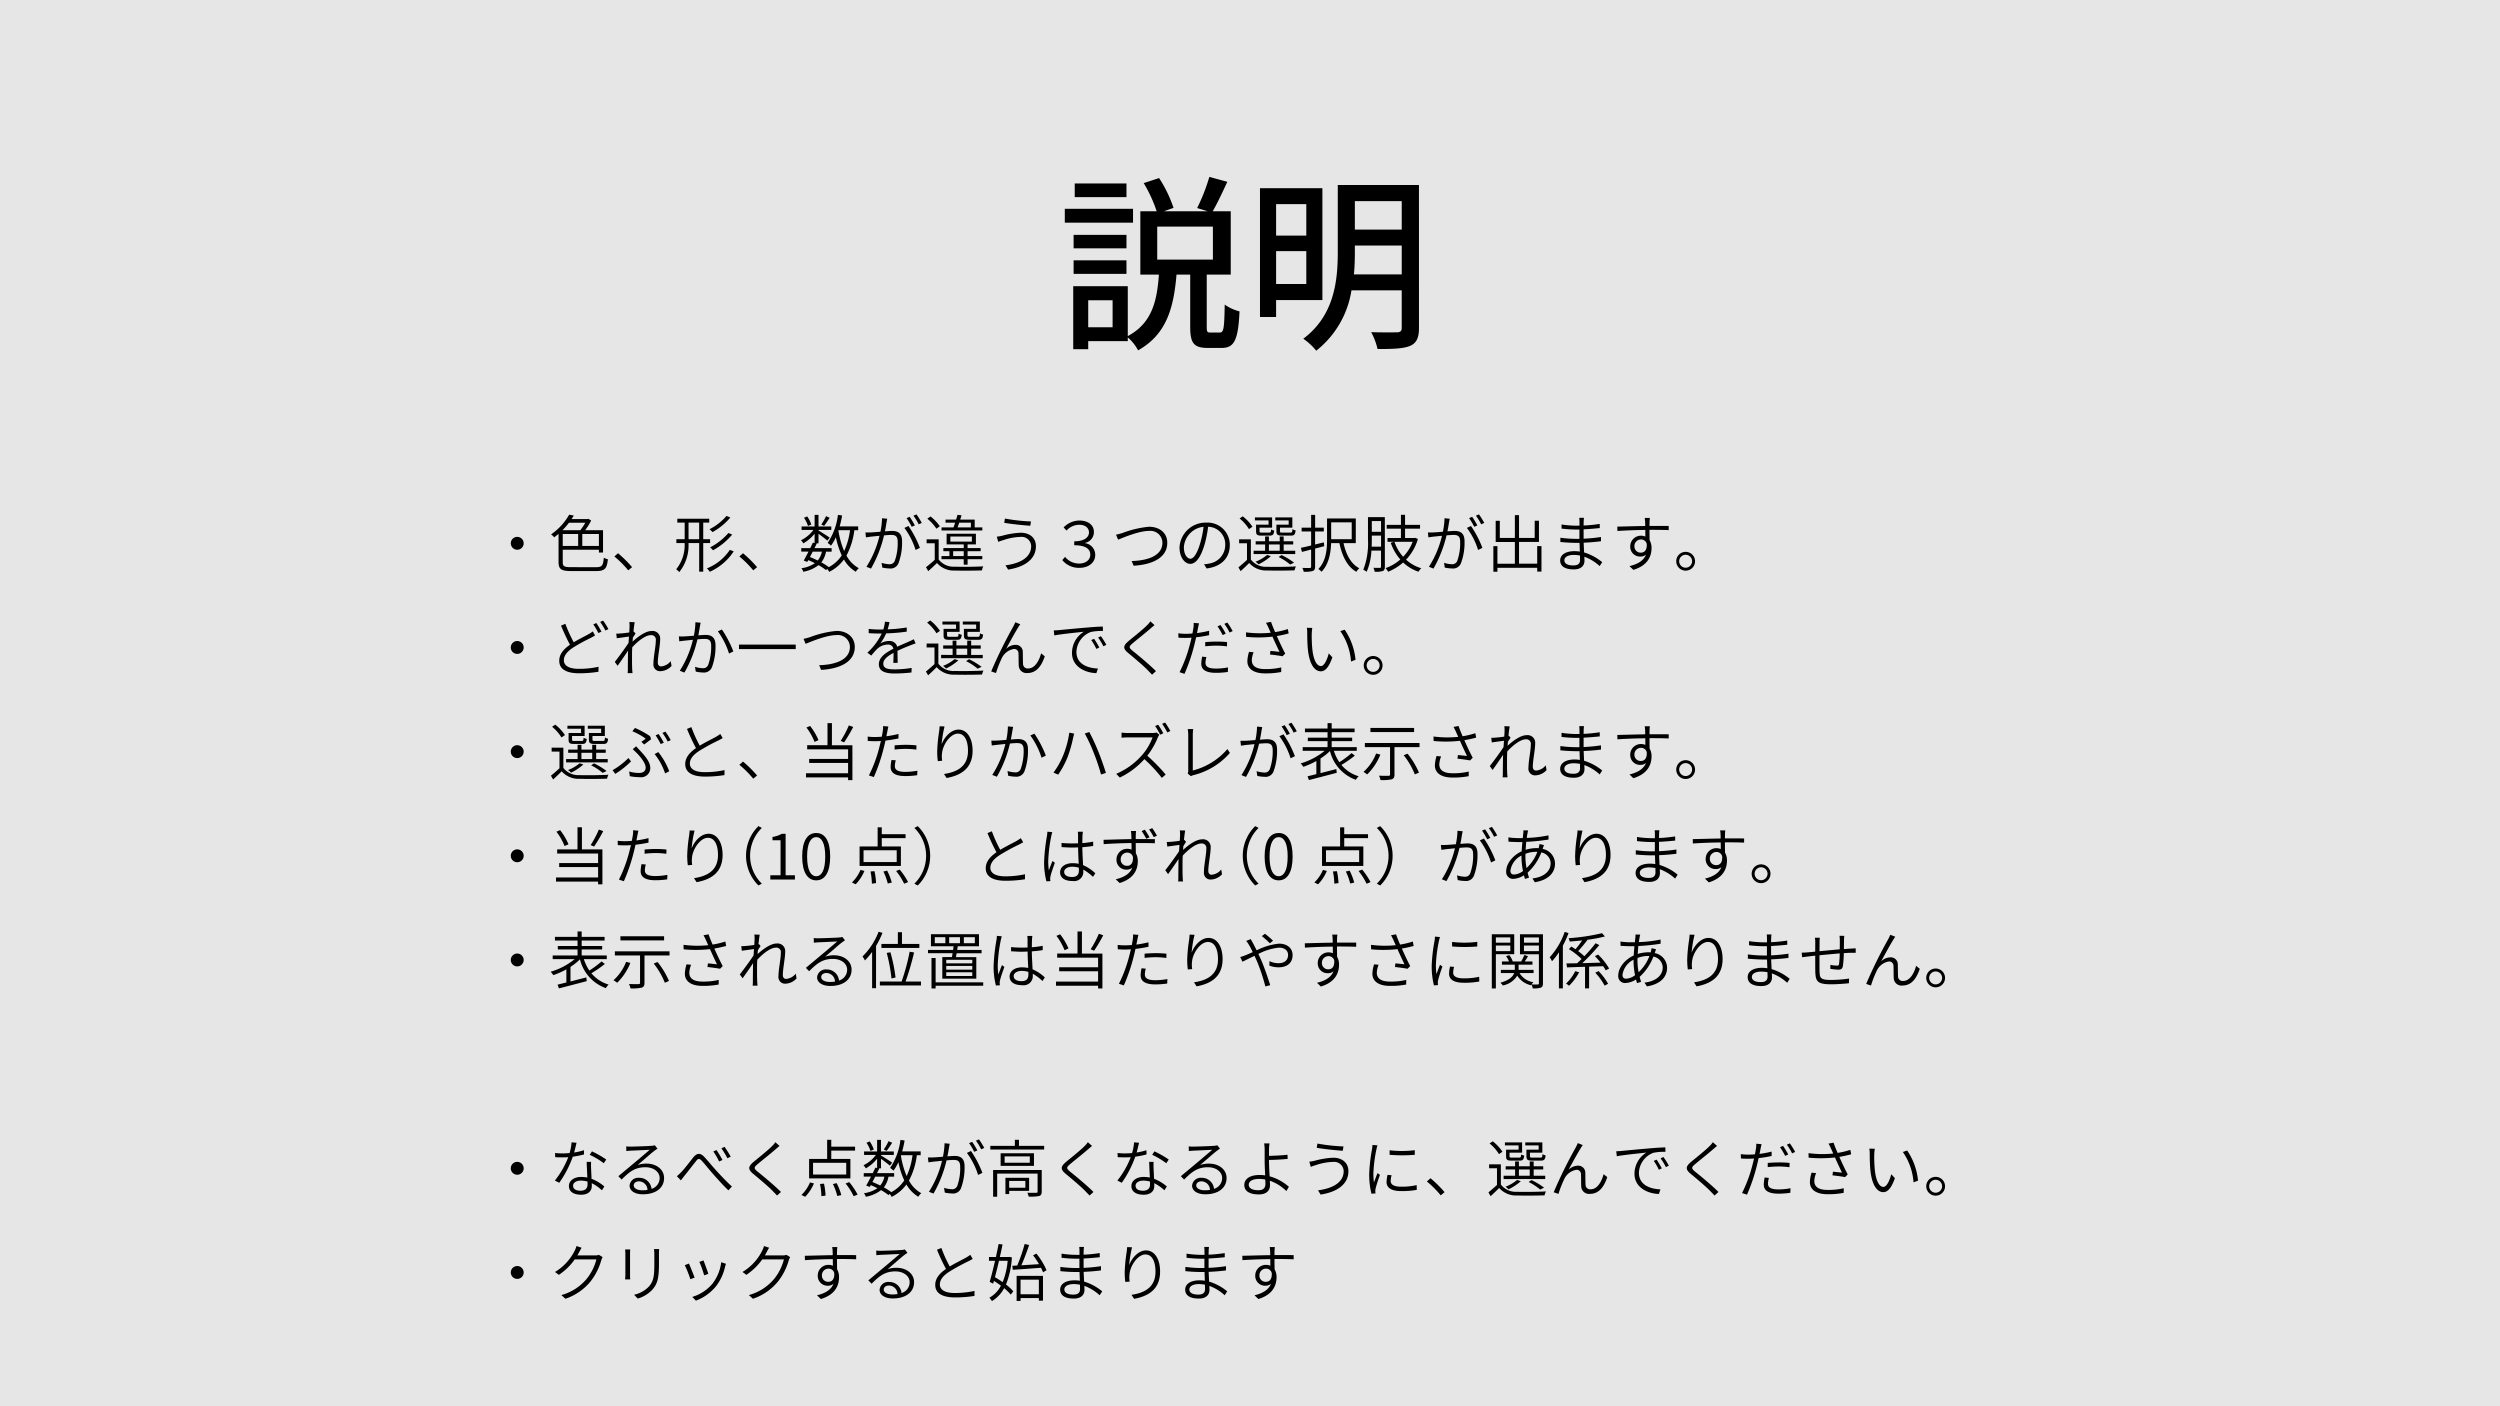 <svg xmlns="http://www.w3.org/2000/svg" viewBox="0 0 480 270"><defs><style>.cls-1{fill:#e6e6e6;}</style></defs><title>stimuli</title><g id="固定背景"><rect class="cls-1" width="480" height="270"/></g><g id="テキスト"><path d="M217.542,42.753h-13.1V40.089h13.1Zm16.666,21.094c.72,0,.864-.721.936-5.365a8.46,8.46,0,0,0,2.844,1.3c-.252,5.58-1.044,7.02-3.42,7.02h-2.7c-2.735,0-3.347-1.008-3.347-4.068V52.724h-2.628c-.54,6.191-1.8,11.41-7.379,14.542a8.614,8.614,0,0,0-1.98-2.484v.72h-7.595V67.05H206.06V54.955h10.474V64.53c4.716-2.519,5.615-6.839,5.976-11.806h-3.564V40.558h3.132a26.627,26.627,0,0,0-2.484-5.4l2.951-.972a25.122,25.122,0,0,1,2.772,5.723l-1.836.649h8.387l-2.015-.613a36.141,36.141,0,0,0,2.339-5.975l3.456.936c-.936,2.016-1.944,4.175-2.808,5.652H236.3V52.724h-4.608v9.97c0,1.008.072,1.153.72,1.153ZM216.282,47.685h-10.15V45.093h10.15Zm-10.15,2.3h10.15V52.58h-10.15Zm10.15-12.131h-9.934V35.229h9.934Zm-2.663,19.8h-4.68v5.183h4.68Zm8.567-7.811h10.69V43.509h-10.69Z"/><path d="M245.011,57.619v3.239h-3.095V36.13H253.9V57.619Zm0-18.43v6.047h5.8V39.189Zm5.8,15.334v-6.3h-5.8v6.3Zm21.632,8.459c0,1.872-.467,2.88-1.691,3.42-1.26.539-3.239.612-6.264.612a12.676,12.676,0,0,0-1.223-3.24c2.16.073,4.355.037,5,.037.611-.037.863-.252.863-.865v-7.2h-9.647a18.3,18.3,0,0,1-6.766,11.591,11.67,11.67,0,0,0-2.485-2.3c6.012-4.5,6.624-11.23,6.624-16.738V35.518h15.585Zm-3.311-10.294V47.145h-9v1.187c0,1.368-.035,2.844-.18,4.356Zm-9-14.075v5.472h9V38.613Z"/><path d="M99.308,103.078a1.236,1.236,0,1,1-1.235,1.235A1.233,1.233,0,0,1,99.308,103.078Z"/><path d="M114.451,108.9c1.163,0,1.343-.336,1.487-1.824a2.293,2.293,0,0,0,.779.3c-.192,1.739-.528,2.267-2.266,2.267h-4.762c-1.871,0-2.446-.325-2.446-1.7V102.5c-.276.227-.552.455-.852.671a2.037,2.037,0,0,0-.588-.564,11.421,11.421,0,0,0,3.478-3.79l.888.168c-.132.216-.276.445-.432.672h3.071l.155-.048.54.336a11.967,11.967,0,0,1-1.151,1.847h3.43v4.294h-.792v-.54h-6.944v2.4c0,.756.24.949,1.571.949Zm-5.206-8.541A14.789,14.789,0,0,1,108,101.8h3.418a10.209,10.209,0,0,0,.959-1.44Zm-1.2,4.462h2.962v-2.291h-2.962Zm6.944-2.291H111.8v2.291h3.19Z"/><path d="M120.622,109.507a19.188,19.188,0,0,0-2.663-2.663l.7-.623a22.539,22.539,0,0,1,2.7,2.675Z"/><path d="M135.021,104.266v5.5h-.78v-5.5H132.19a8.114,8.114,0,0,1-1.775,5.577,3.178,3.178,0,0,0-.588-.54,7.354,7.354,0,0,0,1.619-5.037h-1.583v-.744h1.595v-3.178h-1.415V99.6h6.129v.743h-1.151v3.178h1.319v.744Zm-.78-.744v-3.178H132.2v3.178Zm6.632,2.338a10.741,10.741,0,0,1-4.593,3.922,2.9,2.9,0,0,0-.564-.647,9.5,9.5,0,0,0,4.413-3.562Zm-.647-6.5a12.075,12.075,0,0,1-3.431,2.807,3.148,3.148,0,0,0-.575-.552,10.457,10.457,0,0,0,3.262-2.554Zm.359,3.275a13.132,13.132,0,0,1-3.682,3.022,4.165,4.165,0,0,0-.563-.564,11.582,11.582,0,0,0,3.514-2.758Z"/><path d="M144.622,109.507a19.188,19.188,0,0,0-2.663-2.663l.7-.623a22.539,22.539,0,0,1,2.7,2.675Z"/><path d="M164.033,101.8a13.941,13.941,0,0,1-1.511,4.869,5.908,5.908,0,0,0,2.363,2.423,3.111,3.111,0,0,0-.575.684,6.614,6.614,0,0,1-2.28-2.351,7.79,7.79,0,0,1-2.83,2.375,4.349,4.349,0,0,0-.372-.576l-.227.24a11.416,11.416,0,0,0-1.44-.96,6.618,6.618,0,0,1-2.926,1.272,1.839,1.839,0,0,0-.372-.672,6.147,6.147,0,0,0,2.6-.971c-.42-.216-.84-.408-1.272-.588l-.2.348-.683-.264c.276-.468.6-1.08.923-1.715h-1.391v-.672h1.727c.18-.372.36-.731.5-1.055l.336.072v-1.787a7.722,7.722,0,0,1-2.171,1.858,2.447,2.447,0,0,0-.444-.6,6.4,6.4,0,0,0,2.375-1.979H153.9v-.672h2.507v-2.23h.743v2.23h2.459v.672h-2.459v.1c.516.3,1.824,1.139,2.147,1.38l-.443.575c-.312-.288-1.116-.9-1.7-1.319v1.834h-.456l.12.025q-.2.431-.431.9h3.286v.672h-1.079a4.711,4.711,0,0,1-.9,2.063,9.929,9.929,0,0,1,1.439.911,6.741,6.741,0,0,0,2.483-2.255,15.611,15.611,0,0,1-1.128-3.5,8.754,8.754,0,0,1-.935,1.632,4.773,4.773,0,0,0-.648-.529,12.174,12.174,0,0,0,1.979-5.384l.8.12a18.3,18.3,0,0,1-.468,2.087h3.551v.743Zm-8.9-.816a5.933,5.933,0,0,0-.768-1.571l.612-.263a5.835,5.835,0,0,1,.792,1.558Zm.911,4.93c-.18.36-.359.707-.54,1.031.5.2,1.019.432,1.5.671a3.934,3.934,0,0,0,.8-1.7Zm3.25-6.5c-.348.54-.743,1.163-1.067,1.56l-.54-.265A10.765,10.765,0,0,0,158.6,99.1Zm1.68,2.459a16.753,16.753,0,0,0,1.1,3.934,13.259,13.259,0,0,0,1.127-4.006H161Z"/><path d="M170.349,99.6c-.037.2-.084.431-.132.647-.048.348-.168,1.091-.312,1.774.575-.047,1.091-.084,1.391-.084,1.019,0,1.9.384,1.9,1.968a11.307,11.307,0,0,1-.7,4.27,1.622,1.622,0,0,1-1.7.97,7.21,7.21,0,0,1-1.392-.167l-.143-.912a5.557,5.557,0,0,0,1.463.264,1.032,1.032,0,0,0,1.067-.623,10.056,10.056,0,0,0,.564-3.694c0-1.116-.5-1.308-1.259-1.308-.3,0-.8.036-1.356.084a23.911,23.911,0,0,1-2.507,6.381l-.876-.348a19.143,19.143,0,0,0,2.507-5.949c-.647.061-1.258.132-1.583.156-.275.036-.719.1-1.019.144l-.1-.947a9.915,9.915,0,0,0,1.02,0c.407-.012,1.115-.073,1.858-.132a14,14,0,0,0,.313-2.591Zm4.078,1.39a19.718,19.718,0,0,1,2.194,4.2l-.827.4a14.226,14.226,0,0,0-2.148-4.233Zm.623.156a13.133,13.133,0,0,0-.984-1.667l.588-.251a16.941,16.941,0,0,1,1,1.655Zm1.332-.479a10.077,10.077,0,0,0-1.008-1.655l.588-.252a16.21,16.21,0,0,1,1.019,1.642Z"/><path d="M180.226,107.42a3.6,3.6,0,0,0,3.118,1.379c1.307.06,4.042.024,5.445-.06a2.618,2.618,0,0,0-.252.78c-1.319.047-3.861.072-5.181.024A4.277,4.277,0,0,1,179.9,108.1c-.54.527-1.091,1.042-1.679,1.559l-.432-.756c.5-.395,1.128-.9,1.68-1.415v-3.179h-1.56v-.755h2.315Zm-.432-5.913a8.734,8.734,0,0,0-1.751-1.919l.612-.432a8.749,8.749,0,0,1,1.8,1.883Zm5.241,5.853h-4.269v-.6h1.523v-.935h-1.164v-.6h3.91v-.7h-3.286v-2.05h5.625v2.05h-1.595v.7h2.506v.6h-2.506v.935H188.6v.6h-2.819v1.055h-.744Zm3.574-5.506h-7.832v-.6h2.3c.1-.276.2-.575.3-.9h-1.835v-.586h2.027c.1-.325.192-.636.276-.924l.767.095c-.071.264-.168.54-.252.829h2.783v1.486h1.463Zm-6.14,2.136H186.6v-.971h-4.126Zm2.566,2.77v-.935h-2.026v.935Zm-.863-6.405c-.109.325-.216.636-.312.9h2.554v-.9Z"/><path d="M195.908,103.09a10.844,10.844,0,0,0-3.262.612,9.262,9.262,0,0,0-.984.336l-.275-1a6.8,6.8,0,0,0,1.054-.18,15.7,15.7,0,0,1,3.538-.575c1.656,0,2.916.923,2.916,2.59,0,2.579-2.291,4.019-5.337,4.486l-.5-.816c2.866-.371,4.928-1.535,4.928-3.7A1.834,1.834,0,0,0,195.908,103.09Zm2.038-2.974-.132.827c-1.306-.084-3.669-.324-5-.563l.132-.816A34.451,34.451,0,0,0,197.946,100.116Z"/><path d="M203.962,107.54l.528-.624a3.431,3.431,0,0,0,2.746,1.283c1.152,0,2.1-.647,2.1-1.7,0-1.091-.9-1.81-3.082-1.81v-.756c1.978,0,2.83-.816,2.83-1.7,0-.852-.684-1.475-1.871-1.475a3.311,3.311,0,0,0-2.446,1.115l-.552-.612a4.3,4.3,0,0,1,3.034-1.319c1.715,0,2.782.9,2.782,2.195a2.122,2.122,0,0,1-1.7,2.1v.048a2.266,2.266,0,0,1,1.954,2.255c0,1.547-1.354,2.483-3.01,2.483A4.079,4.079,0,0,1,203.962,107.54Z"/><path d="M215.555,102.322a19.065,19.065,0,0,1,5.073-1.186c1.931,0,3.489,1.127,3.489,3.082,0,2.878-2.889,4.2-6.464,4.4l-.372-.9c3.095-.084,5.9-1.02,5.9-3.514a2.3,2.3,0,0,0-2.567-2.268c-1.99,0-5.06,1.333-5.936,1.68l-.4-.96A10.2,10.2,0,0,0,215.555,102.322Z"/><path d="M231.177,108.344a7.067,7.067,0,0,0,1-.145,3.616,3.616,0,0,0,3.07-3.574,3.365,3.365,0,0,0-3.286-3.489,23.324,23.324,0,0,1-.695,3.454c-.733,2.446-1.668,3.67-2.736,3.67-1.006,0-2.062-1.188-2.062-3.143a5.015,5.015,0,0,1,5.145-4.773,4.261,4.261,0,0,1,4.509,4.317c0,2.484-1.654,4.138-4.449,4.485Zm-.768-3.947a18.542,18.542,0,0,0,.671-3.25,4.216,4.216,0,0,0-3.777,3.911c0,1.546.731,2.218,1.259,2.218S229.785,106.484,230.409,104.4Z"/><path d="M240.166,107.432a3.647,3.647,0,0,0,3.13,1.391c1.332.048,4.114.012,5.529-.072a2.564,2.564,0,0,0-.263.756c-1.32.048-3.911.072-5.242.023a4.306,4.306,0,0,1-3.478-1.438c-.516.527-1.068,1.043-1.643,1.571l-.42-.732c.5-.4,1.1-.923,1.644-1.427v-3.191h-1.512v-.755h2.255Zm-.36-5.841A8.239,8.239,0,0,0,238,99.54l.611-.407a8.388,8.388,0,0,1,1.86,2Zm8.876,4.786h-7.989v-.636H242.9v-1.2h-1.81v-.623h1.81v-.912h.732v.912h2.075v-.912h.756v.912H248.3v.623h-1.835v1.2h2.219Zm-5.121-6.465h-2.616v-.576h3.3v1.979h-2.411V102c0,.216.06.264.468.264h1.355c.3,0,.36-.073.4-.624a1.488,1.488,0,0,0,.6.228c-.084.768-.288.972-.887.972h-1.535c-.852,0-1.068-.168-1.068-.84v-1.26h2.4Zm.443,6.872a10.349,10.349,0,0,1-2.362,1.571,3.115,3.115,0,0,0-.588-.5,7.868,7.868,0,0,0,2.23-1.308Zm-.372-1.043h2.075v-1.2h-2.075Zm3.79-5.829h-2.567v-.576h3.275v1.979h-2.375v.672c0,.228.072.276.492.276h1.5c.312,0,.371-.084.407-.672a1.814,1.814,0,0,0,.6.24c-.071.8-.287,1.008-.911,1.008h-1.655c-.875,0-1.116-.168-1.116-.84v-1.26h2.351Zm.288,8.48a10.929,10.929,0,0,0-2.219-1.452l.564-.372a14.614,14.614,0,0,1,2.411,1.463Z"/><path d="M254.253,104.865c-.576.156-1.176.312-1.751.456v3.454c0,.5-.132.72-.444.852a5.377,5.377,0,0,1-1.751.144,2.312,2.312,0,0,0-.252-.732c.672.023,1.259.012,1.427.012s.252-.072.252-.264v-3.274c-.635.168-1.235.324-1.763.456l-.2-.792c.551-.108,1.222-.264,1.966-.444v-2.686h-1.823v-.732h1.823V98.856h.768v2.459h1.667v.732H252.5v2.494l1.679-.407Zm3.706-.588c.468,2.171,1.439,4.018,3.022,4.822a3.965,3.965,0,0,0-.564.683c-1.715-.97-2.734-2.986-3.25-5.5h-1.595c-.06,1.812-.4,4.006-1.835,5.494a3.649,3.649,0,0,0-.612-.528c1.523-1.583,1.668-3.85,1.668-5.637V99.54h5.517v4.737Zm-2.375-3.993v3.238h3.946v-3.238Z"/><path d="M265.893,108.8c0,.444-.1.7-.4.84a4.706,4.706,0,0,1-1.547.132,3.29,3.29,0,0,0-.252-.756c.575.024,1.079.012,1.236.012s.227-.06.227-.228v-3.082h-1.847a11.593,11.593,0,0,1-.911,4.065,2.339,2.339,0,0,0-.648-.384,14.1,14.1,0,0,0,.9-5.828V99.288h3.238Zm-.732-3.838v-2.122h-1.774v.731c0,.432-.013.9-.025,1.391Zm-1.774-4.917V102.1h1.774v-2.051Zm8.85,3.442a9.586,9.586,0,0,1-2.278,3.97,7.488,7.488,0,0,0,2.926,1.643,3.208,3.208,0,0,0-.539.672A8.149,8.149,0,0,1,269.4,108a9.865,9.865,0,0,1-2.891,1.776,2.788,2.788,0,0,0-.48-.7,8.414,8.414,0,0,0,2.83-1.655,9.655,9.655,0,0,1-1.834-3.2l.6-.193H266.4v-.731h2.58v-1.787h-2.735v-.732h2.735v-1.93h.791v1.93h2.879v.732h-2.879v1.787h1.8l.145-.036Zm-4.5.539a8.235,8.235,0,0,0,1.667,2.868,8.256,8.256,0,0,0,1.823-2.868Z"/><path d="M278.349,99.6c-.037.2-.084.431-.132.647-.048.348-.168,1.091-.312,1.774.575-.047,1.091-.084,1.391-.084,1.019,0,1.895.384,1.895,1.968a11.307,11.307,0,0,1-.7,4.27,1.622,1.622,0,0,1-1.7.97,7.21,7.21,0,0,1-1.392-.167l-.143-.912a5.557,5.557,0,0,0,1.463.264,1.032,1.032,0,0,0,1.067-.623,10.056,10.056,0,0,0,.564-3.694c0-1.116-.5-1.308-1.259-1.308-.3,0-.8.036-1.356.084a23.911,23.911,0,0,1-2.507,6.381l-.876-.348a19.143,19.143,0,0,0,2.507-5.949c-.647.061-1.258.132-1.583.156-.275.036-.719.1-1.019.144l-.1-.947a9.915,9.915,0,0,0,1.02,0c.407-.012,1.115-.073,1.858-.132a14,14,0,0,0,.313-2.591Zm4.078,1.39a19.718,19.718,0,0,1,2.194,4.2l-.827.4a14.226,14.226,0,0,0-2.148-4.233Zm.623.156a13.133,13.133,0,0,0-.984-1.667l.588-.251a16.941,16.941,0,0,1,1,1.655Zm1.332-.479a10.077,10.077,0,0,0-1.008-1.655l.588-.252a16.21,16.21,0,0,1,1.019,1.642Z"/><path d="M295.962,104.854v4.893h-.816v-.732h-7.64v.756h-.779v-4.917h.779v3.381h3.347v-4.173h-3.682V100h.791v3.286h2.891V98.9h.8v4.378h3.01v-3.3h.815v4.078h-3.825v4.173h3.49v-3.381Z"/><path d="M307.134,108.691a8.646,8.646,0,0,0-2.939-1.8c.013.323.025.586.025.779,0,.791-.5,1.655-2.051,1.655-1.679,0-2.614-.6-2.614-1.727,0-1.056,1.031-1.775,2.734-1.775a5.93,5.93,0,0,1,1.043.084c-.023-.564-.048-1.164-.06-1.68h-.683c-.828,0-2.135-.072-3-.167v-.816a23.1,23.1,0,0,0,3.011.216h.647v-1.8c-.191.012-.395.012-.6.012a25.719,25.719,0,0,1-2.83-.18V100.7a19.006,19.006,0,0,0,2.819.229h.624v-.816a5.746,5.746,0,0,0-.049-.7h.912c-.024.2-.048.42-.061.78,0,.144-.011.4-.011.707a27,27,0,0,0,3.094-.311l.012.8c-.971.1-1.991.192-3.106.24v1.8a30.45,30.45,0,0,0,3.334-.324v.816c-1.139.144-2.2.227-3.323.276.025.636.061,1.3.084,1.87a10,10,0,0,1,3.479,1.871Zm-3.778-2.027a6.368,6.368,0,0,0-1.175-.12c-1.188,0-1.824.456-1.824,1.019s.481,1,1.716,1c.7,0,1.3-.2,1.3-1.056C303.368,107.288,303.356,106.988,303.356,106.664Z"/><path d="M316.7,101.735c0,.7.013,1.439.025,1.979a2.965,2.965,0,0,1,.372,1.5c0,1.619-.756,3.37-3.491,4.2l-.744-.72c1.632-.383,2.723-1.08,3.167-2.207a1.6,1.6,0,0,1-1.08.372,1.881,1.881,0,0,1-1.942-1.966,2.047,2.047,0,0,1,2.051-2.039,2.1,2.1,0,0,1,.851.168l-.012-1.272c-1.811.012-3.862.1-5.349.2l-.025-.84c1.32-.024,3.551-.095,5.362-.12-.012-.359-.012-.672-.024-.851a4.407,4.407,0,0,0-.084-.7h1a6.05,6.05,0,0,0-.059.684c-.013.2-.013.5-.013.851h.252c1.487,0,2.891,0,3.431.012v.8c-.66-.036-1.716-.06-3.443-.06Zm-.527,2.674a1.1,1.1,0,0,0-1.115-.827,1.25,1.25,0,0,0-1.248,1.3,1.18,1.18,0,0,0,1.259,1.224C315.8,106.1,316.256,105.525,316.172,104.409Z"/><path d="M325.449,107.756a1.805,1.805,0,1,1-1.81-1.8A1.8,1.8,0,0,1,325.449,107.756Zm-.563,0A1.242,1.242,0,1,0,323.639,109,1.243,1.243,0,0,0,324.886,107.756Z"/><path d="M99.308,123.078a1.236,1.236,0,1,1-1.235,1.235A1.233,1.233,0,0,1,99.308,123.078Z"/><path d="M114.247,122.011c-.252.156-.516.3-.852.479a33.978,33.978,0,0,0-3.346,1.835c-1.128.744-1.787,1.535-1.787,2.447,0,1.007.947,1.643,2.866,1.643a17.174,17.174,0,0,0,3.79-.395l-.012.959a22.884,22.884,0,0,1-3.742.288c-2.206,0-3.789-.671-3.789-2.4,0-1.211.755-2.182,2.063-3.082-.541-.96-1.176-2.375-1.728-3.658l.84-.359a26.321,26.321,0,0,0,1.607,3.549c1.067-.647,2.207-1.187,2.854-1.559a5.839,5.839,0,0,0,.8-.528Zm.252-2.387a16.014,16.014,0,0,1,.983,1.655l-.6.264a13.19,13.19,0,0,0-.971-1.667Zm1.3-.468a14.143,14.143,0,0,1,1.019,1.631l-.587.276a10.913,10.913,0,0,0-1.008-1.655Z"/><path d="M128.933,127.863a3.034,3.034,0,0,1-2.171,1.008,1.27,1.27,0,0,1-1.3-1.451c0-1.331.456-3.311.456-4.485a.862.862,0,0,0-.984-.984c-.971,0-2.422,1.1-3.538,2.315-.036.515-.047,1.019-.047,1.451,0,1.1-.013,1.787.035,2.83.012.2.036.48.06.7h-.935c.012-.156.036-.48.036-.672,0-1.151.012-1.7.024-2.974,0-.168.012-.408.024-.684-.588.888-1.4,2.064-2.015,2.915l-.54-.744c.66-.827,2.051-2.734,2.639-3.646.036-.408.06-.828.084-1.223-.528.072-1.572.216-2.339.324l-.1-.888a4.958,4.958,0,0,0,.731-.024c.384-.023,1.128-.1,1.764-.2.035-.575.06-1.02.06-1.152a5.107,5.107,0,0,0-.049-.851l1.032.036c-.06.276-.144.96-.24,1.812l.072-.025.336.384c-.144.216-.348.527-.516.8-.024.252-.036.5-.06.756.912-.852,2.459-2.04,3.658-2.04a1.466,1.466,0,0,1,1.643,1.572c0,1.187-.455,3.286-.455,4.485,0,.407.192.743.647.743a2.669,2.669,0,0,0,1.835-1.007Z"/><path d="M134.529,119.564c-.049.205-.1.432-.133.66-.059.336-.179,1.08-.311,1.763.576-.049,1.091-.084,1.391-.084,1.02,0,1.9.384,1.9,1.967a11.4,11.4,0,0,1-.7,4.281,1.656,1.656,0,0,1-1.7.972,6.987,6.987,0,0,1-1.392-.18l-.143-.912a5.4,5.4,0,0,0,1.462.264,1.032,1.032,0,0,0,1.068-.623,10.3,10.3,0,0,0,.575-3.694c0-1.116-.515-1.307-1.283-1.307-.3,0-.8.035-1.355.084a23.488,23.488,0,0,1-2.5,6.38l-.887-.348a19.4,19.4,0,0,0,2.519-5.948c-.648.071-1.26.132-1.584.167-.264.024-.731.084-1.031.133l-.084-.949a9.116,9.116,0,0,0,1.019,0c.4-.011,1.116-.071,1.859-.131a13.961,13.961,0,0,0,.3-2.59Zm4.077,1.3a20.658,20.658,0,0,1,2.195,4.21l-.827.408a14.613,14.613,0,0,0-2.147-4.27Z"/><path d="M152.777,123.762v.863h-10.89v-.863Z"/><path d="M155.555,122.322a19.065,19.065,0,0,1,5.073-1.186c1.931,0,3.489,1.127,3.489,3.082,0,2.878-2.889,4.2-6.464,4.4l-.372-.9c3.095-.084,5.9-1.02,5.9-3.514a2.3,2.3,0,0,0-2.567-2.268c-1.99,0-5.06,1.333-5.936,1.68l-.4-.96A10.2,10.2,0,0,0,155.555,122.322Z"/><path d="M171.512,127.276c.036-.467.049-1.284.049-1.919-1.14.6-1.968,1.247-1.968,2.063,0,.983.983,1.1,2.219,1.1a20.664,20.664,0,0,0,3.226-.276l-.036.876a30.741,30.741,0,0,1-3.226.191c-1.668,0-3.035-.347-3.035-1.774,0-1.38,1.4-2.267,2.795-2.986a1.006,1.006,0,0,0-1.1-.792,3.074,3.074,0,0,0-2.076.887c-.335.325-.683.756-1.079,1.224l-.743-.552a12.272,12.272,0,0,0,2.758-3.682h-.564c-.5,0-1.283-.024-1.942-.072v-.815a17.111,17.111,0,0,0,1.99.119c.264,0,.529,0,.816-.012a6.463,6.463,0,0,0,.312-1.487l.875.072a11.823,11.823,0,0,1-.359,1.392,27.741,27.741,0,0,0,3.67-.36v.8a34.5,34.5,0,0,1-3.958.336,8.42,8.42,0,0,1-1.127,1.943,3.327,3.327,0,0,1,1.69-.48,1.5,1.5,0,0,1,1.572,1.1c.863-.409,1.619-.7,2.266-1.008.336-.144.612-.276.912-.432l.348.8c-.276.084-.672.24-.983.36-.7.276-1.572.623-2.5,1.068.013.683.025,1.714.037,2.3Z"/><path d="M180.166,127.432a3.647,3.647,0,0,0,3.13,1.391c1.332.048,4.114.012,5.529-.072a2.564,2.564,0,0,0-.263.756c-1.32.048-3.911.072-5.242.023a4.306,4.306,0,0,1-3.478-1.438c-.516.527-1.068,1.043-1.643,1.571l-.42-.732c.5-.4,1.1-.923,1.644-1.427v-3.191h-1.512v-.755h2.255Zm-.36-5.841A8.239,8.239,0,0,0,178,119.54l.611-.407a8.388,8.388,0,0,1,1.86,2Zm8.876,4.786h-7.989v-.636H182.9v-1.2h-1.81v-.623h1.81v-.912h.732v.912h2.075v-.912h.756v.912H188.3v.623h-1.835v1.2h2.219Zm-5.121-6.465h-2.616v-.576h3.3v1.979h-2.411V122c0,.216.06.264.468.264h1.355c.3,0,.36-.073.4-.624a1.488,1.488,0,0,0,.6.228c-.084.768-.288.972-.887.972h-1.535c-.852,0-1.068-.168-1.068-.84v-1.26h2.4Zm.443,6.872a10.349,10.349,0,0,1-2.362,1.571,3.115,3.115,0,0,0-.588-.5,7.868,7.868,0,0,0,2.23-1.308Zm-.372-1.043h2.075v-1.2h-2.075Zm3.79-5.829h-2.567v-.576h3.275v1.979h-2.375v.672c0,.228.072.276.492.276h1.5c.312,0,.371-.084.407-.672a1.814,1.814,0,0,0,.6.24c-.071.8-.287,1.008-.911,1.008h-1.655c-.875,0-1.116-.168-1.116-.84v-1.26h2.351Zm.288,8.48a10.929,10.929,0,0,0-2.219-1.452l.564-.372a14.614,14.614,0,0,1,2.411,1.463Z"/><path d="M195.512,120.428c-.516.815-1.715,2.986-2.338,4.162a2.6,2.6,0,0,1,1.81-.78,1.343,1.343,0,0,1,1.392,1.427c.023.732.012,1.643.048,2.231a.878.878,0,0,0,.983.876c1.379,0,2.171-1.68,2.483-2.9l.708.564c-.636,1.894-1.619,3.214-3.323,3.214a1.494,1.494,0,0,1-1.679-1.475c-.035-.708-.012-1.619-.048-2.291a.819.819,0,0,0-.9-.851,3.147,3.147,0,0,0-2.375,1.919,19.782,19.782,0,0,0-1.043,2.7l-.923-.312a87.448,87.448,0,0,1,4.221-8.575,9.535,9.535,0,0,0,.409-.863l.959.383A4.757,4.757,0,0,0,195.512,120.428Z"/><path d="M203.362,120.979c.732-.072,3.034-.3,5.217-.479,1.308-.12,2.387-.181,3.167-.2l.012.851a9.78,9.78,0,0,0-2.327.192,4.26,4.26,0,0,0-2.758,3.826c0,2.387,2.219,3.118,4.138,3.19l-.313.888c-2.135-.072-4.677-1.223-4.677-3.886a4.8,4.8,0,0,1,2.279-4.066c-1.043.12-4.4.444-5.673.708l-.108-.96C202.774,121.027,203.135,121,203.362,120.979Zm7.7,3.346-.564.265a10.75,10.75,0,0,0-.983-1.7l.551-.241A15.084,15.084,0,0,1,211.062,124.325Zm1.355-.515-.563.276a11.907,11.907,0,0,0-1.02-1.68l.54-.263A14.826,14.826,0,0,1,212.417,123.81Z"/><path d="M221.671,120.02c-.228.18-.588.492-.768.648-.827.731-2.566,2.11-3.454,2.854-.731.624-.743.816.048,1.463,1.115.888,3.3,2.71,4.449,3.874l-.755.684c-.228-.264-.54-.564-.78-.815-.647-.708-2.662-2.423-3.777-3.335s-.972-1.439.072-2.327c.887-.744,2.722-2.182,3.525-3.01a4.428,4.428,0,0,0,.636-.755Z"/><path d="M232.147,121.951a23.206,23.206,0,0,1-2.494.407c-.108.516-.24,1.068-.372,1.583a34.157,34.157,0,0,1-1.858,5.434l-.948-.313a26.622,26.622,0,0,0,1.979-5.312c.108-.408.216-.863.323-1.319-.407.036-.8.048-1.151.048-.516,0-.936-.012-1.367-.048l-.024-.84a10.516,10.516,0,0,0,1.415.1c.4,0,.828-.025,1.295-.061.084-.456.157-.852.193-1.1a4.341,4.341,0,0,0,.048-.935l1.031.084c-.072.252-.156.683-.2.912l-.192.959a19.95,19.95,0,0,0,2.326-.443Zm-.515,4.209a4.314,4.314,0,0,0-.18,1.08c0,.564.264,1.127,2.027,1.127a12.071,12.071,0,0,0,2.3-.227l-.036.875a15.554,15.554,0,0,1-2.279.168c-1.847,0-2.819-.564-2.819-1.739a7.667,7.667,0,0,1,.168-1.368Zm-.228-2.878c.612-.048,1.379-.095,2.147-.095a18.818,18.818,0,0,1,2.051.095l-.024.827a14.941,14.941,0,0,0-1.991-.143c-.732,0-1.463.048-2.183.12Zm3.346-1.355a14.632,14.632,0,0,0-.983-1.667l.576-.252a15.174,15.174,0,0,1,1,1.655Zm.9-2.4a14.145,14.145,0,0,1,1.02,1.643l-.587.276a11.069,11.069,0,0,0-1.008-1.667Z"/><path d="M247.422,121.627c-.743.192-1.535.372-2.267.492.408.936,1.068,2.362,1.608,3.37l-.516.516c-.48-.1-1.655-.264-2.411-.336l.084-.695c.468.035,1.331.131,1.739.179-.36-.767-.983-2.075-1.344-2.915a24.294,24.294,0,0,1-5.06.036l-.025-.863a20.513,20.513,0,0,0,4.749.072l-.418-.935a8.031,8.031,0,0,0-.493-.972l.972-.18c.288.828.516,1.343.779,1.967a15,15,0,0,0,2.447-.588Zm-6.729,3.61a4.556,4.556,0,0,0-.347,1.511c0,1.08.767,1.715,2.554,1.715A12.539,12.539,0,0,0,246,128.14l-.013.887a15.42,15.42,0,0,1-3.093.264c-2.183,0-3.4-.876-3.4-2.339a6.735,6.735,0,0,1,.324-1.8Z"/><path d="M251.854,121.663a27.34,27.34,0,0,0,.1,2.855c.192,2.039.8,3.37,1.667,3.37.612,0,1.188-1.2,1.5-2.435l.7.756c-.708,2-1.439,2.687-2.219,2.687-1.079,0-2.158-1.117-2.483-4.174-.107-1.02-.131-2.459-.131-3.155a5.87,5.87,0,0,0-.073-1.031l1.044.024A10.207,10.207,0,0,0,251.854,121.663Zm8.408,5.014-.864.335a11.7,11.7,0,0,0-2.051-5.828l.828-.288A12.338,12.338,0,0,1,260.262,126.677Z"/><path d="M265.449,127.756a1.805,1.805,0,1,1-1.81-1.8A1.8,1.8,0,0,1,265.449,127.756Zm-.563,0A1.242,1.242,0,1,0,263.639,129,1.243,1.243,0,0,0,264.886,127.756Z"/><path d="M99.308,143.078a1.236,1.236,0,1,1-1.235,1.235A1.233,1.233,0,0,1,99.308,143.078Z"/><path d="M108.166,147.432a3.645,3.645,0,0,0,3.13,1.391c1.331.048,4.114.012,5.529-.072a2.536,2.536,0,0,0-.263.756c-1.32.048-3.911.072-5.242.023a4.306,4.306,0,0,1-3.478-1.438c-.516.527-1.067,1.043-1.643,1.571l-.42-.732c.5-.4,1.1-.923,1.643-1.427v-3.191h-1.511v-.755h2.255Zm-.36-5.841A8.239,8.239,0,0,0,106,139.54l.612-.407a8.4,8.4,0,0,1,1.859,2Zm8.875,4.786h-7.987v-.636H110.9v-1.2h-1.811v-.623H110.9v-.912h.732v.912h2.075v-.912h.755v.912H116.3v.623h-1.835v1.2h2.219Zm-5.121-6.465h-2.615v-.576h3.3v1.979h-2.411V142c0,.216.06.264.468.264h1.355c.3,0,.36-.073.4-.624a1.494,1.494,0,0,0,.6.228c-.084.768-.287.972-.887.972h-1.535c-.852,0-1.067-.168-1.067-.84v-1.26h2.4Zm.444,6.872a10.355,10.355,0,0,1-2.363,1.571,3.077,3.077,0,0,0-.587-.5,7.882,7.882,0,0,0,2.23-1.308Zm-.372-1.043h2.075v-1.2h-2.075Zm3.79-5.829h-2.567v-.576h3.274v1.979h-2.374v.672c0,.228.072.276.492.276h1.5c.312,0,.372-.084.407-.672a1.8,1.8,0,0,0,.6.24c-.072.8-.288,1.008-.911,1.008h-1.655c-.876,0-1.116-.168-1.116-.84v-1.26h2.351Zm.288,8.48a10.929,10.929,0,0,0-2.219-1.452l.564-.372a14.56,14.56,0,0,1,2.41,1.463Z"/><path d="M118.127,148.583l-.516-.707a13.985,13.985,0,0,0,3.047-2.339l.5.648A16.358,16.358,0,0,1,118.127,148.583Zm2.675-.455a6.294,6.294,0,0,0,1.93.275c.54,0,1.236-.215,1.236-1.019,0-.827-.887-1.907-1.559-2.651-.252-.252-.612-.6-.924-.887l.648-.552c.276.288.564.612.84.912,1.079,1.151,1.882,2.194,1.882,3.262a1.752,1.752,0,0,1-1.991,1.751,9.653,9.653,0,0,1-1.943-.192Zm2.338-5.7a8.788,8.788,0,0,0,.828-.612,12.119,12.119,0,0,0-2.555-1.416l.5-.634a17.014,17.014,0,0,1,2.9,1.583l.2.575c-.288.227-.911.719-1.343,1.019ZM127.7,148.5a11.735,11.735,0,0,0-2.015-3.718l.708-.384a13.444,13.444,0,0,1,2.1,3.682Zm-.252-5.9-.588.263a14.914,14.914,0,0,0-.983-1.678l.576-.252A15.349,15.349,0,0,1,127.446,142.6Zm1.331-.493-.588.265a10.732,10.732,0,0,0-1.007-1.655l.576-.252A14.176,14.176,0,0,1,128.777,142.106Z"/><path d="M138.762,141.711c-.252.143-.528.3-.863.468a38.625,38.625,0,0,0-3.658,2c-1.128.731-1.787,1.523-1.787,2.434,0,1.008.947,1.644,2.866,1.644a17.95,17.95,0,0,0,3.79-.4l-.012.96a22.893,22.893,0,0,1-3.742.288c-2.207,0-3.79-.672-3.79-2.4,0-1.2.756-2.171,2.063-3.07a38.674,38.674,0,0,1-1.727-3.682l.84-.348a26.487,26.487,0,0,0,1.607,3.562c1.139-.695,2.483-1.331,3.142-1.715a6.582,6.582,0,0,0,.8-.527Z"/><path d="M144.622,149.507a19.188,19.188,0,0,0-2.663-2.663l.7-.623a22.539,22.539,0,0,1,2.7,2.675Z"/><path d="M159.728,143.09h3.934v6.7h-.828v-.528h-8.083v-.791h8.083v-1.992h-7.472v-.767h7.472v-1.835h-7.855v-.792h3.9v-4.245h.852Zm-3.334-.648a11.383,11.383,0,0,0-1.559-2.757l.707-.3a11.589,11.589,0,0,1,1.607,2.721Zm7.423-2.866a28.692,28.692,0,0,1-1.751,2.963l-.659-.288a18.506,18.506,0,0,0,1.572-2.975Z"/><path d="M172.508,141.783c-.792.168-1.655.312-2.5.407-.108.516-.24,1.068-.371,1.583a34.514,34.514,0,0,1-1.86,5.422l-.947-.312a26.109,26.109,0,0,0,1.978-5.313c.109-.4.216-.851.325-1.307-.42.036-.8.048-1.152.048-.515,0-.935-.024-1.367-.048l-.024-.84a10.3,10.3,0,0,0,1.415.084c.4,0,.828-.024,1.3-.06.084-.456.155-.84.191-1.092a4.385,4.385,0,0,0,.048-.947l1.031.084c-.071.252-.155.684-.2.911l-.192.96a20.178,20.178,0,0,0,2.327-.443Zm-.516,4.2a4.314,4.314,0,0,0-.18,1.081c0,.575.264,1.138,2.027,1.138a13.039,13.039,0,0,0,2.3-.227l-.037.863a15.518,15.518,0,0,1-2.278.168c-1.848,0-2.818-.564-2.818-1.739a7.218,7.218,0,0,1,.168-1.355Zm-.228-2.877c.612-.048,1.38-.1,2.147-.1a18.754,18.754,0,0,1,2.051.108l-.024.816a14.939,14.939,0,0,0-1.992-.144,18.85,18.85,0,0,0-2.182.132Z"/><path d="M181.354,139.48a22.7,22.7,0,0,0-.564,3.442c.455-1.283,1.727-2.842,3.262-2.842,1.571,0,2.686,1.583,2.686,4.054,0,3.286-2.087,4.713-4.989,5.241l-.5-.768c2.555-.383,4.606-1.462,4.606-4.45,0-1.894-.623-3.3-1.931-3.3-1.487,0-2.891,2.16-3.046,3.718a4.791,4.791,0,0,0,.023,1.487l-.839.073a14.338,14.338,0,0,1-.12-1.871,30.175,30.175,0,0,1,.372-3.838c.047-.372.072-.708.1-.984Z"/><path d="M194.528,139.564c-.048.205-.095.432-.132.66-.059.336-.179,1.08-.311,1.763.575-.049,1.092-.084,1.392-.084,1.018,0,1.894.384,1.894,1.967a11.425,11.425,0,0,1-.7,4.281,1.658,1.658,0,0,1-1.7.972,6.987,6.987,0,0,1-1.392-.18l-.143-.912a5.4,5.4,0,0,0,1.462.264,1.032,1.032,0,0,0,1.068-.623,10.3,10.3,0,0,0,.576-3.694c0-1.116-.516-1.307-1.283-1.307-.3,0-.8.035-1.356.084a23.488,23.488,0,0,1-2.5,6.38l-.888-.348a19.351,19.351,0,0,0,2.519-5.948c-.647.071-1.259.132-1.583.167-.264.024-.731.084-1.031.133l-.084-.949a9.116,9.116,0,0,0,1.019,0c.4-.011,1.116-.071,1.86-.131a13.958,13.958,0,0,0,.3-2.59Zm4.078,1.3a20.658,20.658,0,0,1,2.195,4.21l-.827.408a14.613,14.613,0,0,0-2.147-4.27Z"/><path d="M205.306,140.668l.947.191c-.084.252-.156.564-.216.816a25.161,25.161,0,0,1-1.092,3.778,17.324,17.324,0,0,1-1.774,3.275l-.9-.384a15.714,15.714,0,0,0,1.835-3.251A18.426,18.426,0,0,0,205.306,140.668Zm2.973.168.865-.288a40.389,40.389,0,0,1,1.738,3.765c.492,1.2,1.128,3.023,1.451,4.09l-.935.3a37.465,37.465,0,0,0-1.379-4.1A31.816,31.816,0,0,0,208.279,140.836Z"/><path d="M222.6,141.063a2.977,2.977,0,0,0-.277.48,15.024,15.024,0,0,1-2.039,3.562,33.629,33.629,0,0,1,3.527,3.61l-.744.636a28.283,28.283,0,0,0-3.346-3.6A15,15,0,0,1,215,149.291l-.684-.72a13.628,13.628,0,0,0,4.953-3.586,10.927,10.927,0,0,0,2.027-3.406h-4.785c-.42,0-1.068.048-1.175.06v-.971c.132.012.8.071,1.175.071h4.7a2.966,2.966,0,0,0,.84-.095Zm.155,0a13.07,13.07,0,0,0-.971-1.667l.587-.251a17.47,17.47,0,0,1,.984,1.642Zm.948-2.338a16.93,16.93,0,0,1,1.007,1.63l-.588.277a12.49,12.49,0,0,0-.995-1.655Z"/><path d="M228.034,148.512a1.22,1.22,0,0,0,.108-.565v-6.92a6.59,6.59,0,0,0-.1-1.043H229.1a8.746,8.746,0,0,0-.084,1.043v6.909a13,13,0,0,0,6.644-4.114l.48.743a13.618,13.618,0,0,1-7.029,4.27,2.244,2.244,0,0,0-.467.192Z"/><path d="M242.349,139.6c-.037.2-.084.431-.132.647-.048.348-.168,1.091-.312,1.774.575-.047,1.091-.084,1.391-.084,1.019,0,1.9.384,1.9,1.968a11.307,11.307,0,0,1-.7,4.27,1.622,1.622,0,0,1-1.7.97,7.21,7.21,0,0,1-1.392-.167l-.143-.912a5.557,5.557,0,0,0,1.463.264,1.032,1.032,0,0,0,1.067-.623,10.056,10.056,0,0,0,.564-3.694c0-1.116-.5-1.308-1.259-1.308-.3,0-.8.036-1.356.084a23.911,23.911,0,0,1-2.507,6.381l-.876-.348a19.143,19.143,0,0,0,2.507-5.949c-.647.061-1.258.132-1.583.156-.275.036-.719.1-1.019.144l-.1-.947a9.915,9.915,0,0,0,1.02,0c.407-.012,1.115-.073,1.858-.132a14,14,0,0,0,.313-2.591Zm4.078,1.39a19.718,19.718,0,0,1,2.194,4.2l-.827.4a14.226,14.226,0,0,0-2.148-4.233Zm.623.156a13.133,13.133,0,0,0-.984-1.667l.588-.251a16.941,16.941,0,0,1,1,1.655Zm1.332-.479a10.077,10.077,0,0,0-1.008-1.655l.588-.252a16.21,16.21,0,0,1,1.019,1.642Z"/><path d="M260.13,145.081a22.986,22.986,0,0,1-2.579,1.787,6.774,6.774,0,0,0,3.31,2.171,3.343,3.343,0,0,0-.54.684,7.806,7.806,0,0,1-4.965-5.53,10.685,10.685,0,0,1-1.823,1.44v2.806c.96-.24,2.015-.515,3.046-.779l.072.719c-1.882.5-3.922,1.032-5.337,1.392l-.263-.72c.479-.12,1.055-.252,1.69-.42v-2.519a15.165,15.165,0,0,1-2.506,1.116,3.573,3.573,0,0,0-.515-.648,13.292,13.292,0,0,0,4.617-2.423h-4.222v-.707h4.774V142.3H251.1v-.672h3.79v-1.043h-4.342v-.708h4.342v-1.031h.791v1.031h4.4v.708h-4.4v1.043h3.934v.672H255.68v1.151H260.5v.707h-4.4a8.584,8.584,0,0,0,1.055,2.184,17.872,17.872,0,0,0,2.351-1.751Z"/><path d="M265.029,144.877a11.046,11.046,0,0,1-2.53,3.814,5.276,5.276,0,0,0-.708-.479,9.3,9.3,0,0,0,2.423-3.538Zm7.521-2.219v.792h-4.81v5.265c0,.54-.144.767-.528.912a8.522,8.522,0,0,1-2.158.144,3.321,3.321,0,0,0-.288-.84c.839.024,1.607.036,1.823.024s.3-.072.3-.264V143.45h-4.834v-.792Zm-1.044-2.1h-8.384v-.791h8.384Zm-1.259,4.149a15.177,15.177,0,0,1,2.194,3.635l-.792.347A14.765,14.765,0,0,0,269.515,145Z"/><path d="M283.422,141.627c-.743.192-1.535.372-2.267.492.408.936,1.068,2.362,1.608,3.37l-.516.516c-.48-.1-1.655-.264-2.411-.336l.084-.7c.468.035,1.331.131,1.739.179-.36-.767-.983-2.075-1.344-2.915a24.294,24.294,0,0,1-5.06.036l-.025-.863a20.513,20.513,0,0,0,4.749.072l-.418-.935a8.031,8.031,0,0,0-.493-.972l.972-.18c.288.828.516,1.343.779,1.967a15,15,0,0,0,2.447-.588Zm-6.729,3.61a4.556,4.556,0,0,0-.347,1.511c0,1.08.767,1.715,2.554,1.715a12.539,12.539,0,0,0,3.1-.323l-.013.887a15.42,15.42,0,0,1-3.093.264c-2.183,0-3.395-.876-3.395-2.339a6.735,6.735,0,0,1,.324-1.8Z"/><path d="M296.934,147.863a3.039,3.039,0,0,1-2.171,1.008,1.27,1.27,0,0,1-1.3-1.451c0-1.331.456-3.311.456-4.485a.862.862,0,0,0-.984-.984c-.971,0-2.422,1.1-3.538,2.315-.036.515-.047,1.019-.047,1.451,0,1.1-.013,1.787.036,2.83.011.2.035.48.059.7h-.935c.011-.156.036-.48.036-.672,0-1.151.012-1.7.023-2.974,0-.168.013-.408.025-.684-.588.888-1.4,2.064-2.015,2.915l-.54-.744c.66-.827,2.051-2.734,2.639-3.646.036-.408.059-.828.084-1.223-.528.072-1.572.216-2.339.324l-.1-.888a4.958,4.958,0,0,0,.731-.024c.384-.023,1.128-.1,1.763-.2.036-.575.061-1.02.061-1.152a5.212,5.212,0,0,0-.048-.851l1.031.036c-.06.276-.143.96-.24,1.812l.072-.025.336.384c-.144.216-.348.527-.516.8-.024.252-.036.5-.06.756.912-.852,2.459-2.04,3.658-2.04a1.467,1.467,0,0,1,1.644,1.572c0,1.187-.456,3.286-.456,4.485,0,.407.191.743.647.743a2.669,2.669,0,0,0,1.835-1.007Z"/><path d="M307.134,148.691a8.646,8.646,0,0,0-2.939-1.8c.013.323.025.586.025.779,0,.791-.5,1.655-2.051,1.655-1.679,0-2.614-.6-2.614-1.727,0-1.056,1.031-1.775,2.734-1.775a5.93,5.93,0,0,1,1.043.084c-.023-.564-.048-1.164-.06-1.68h-.683c-.828,0-2.135-.072-3-.167v-.816a23.1,23.1,0,0,0,3.011.216h.647v-1.8c-.191.012-.395.012-.6.012a25.719,25.719,0,0,1-2.83-.18V140.7a19.006,19.006,0,0,0,2.819.229h.624v-.816a5.746,5.746,0,0,0-.049-.7h.912c-.024.2-.048.42-.061.78,0,.144-.011.4-.011.707a27,27,0,0,0,3.094-.311l.012.8c-.971.1-1.991.192-3.106.24v1.8a30.45,30.45,0,0,0,3.334-.324v.816c-1.139.144-2.2.227-3.323.276.025.636.061,1.3.084,1.87a10,10,0,0,1,3.479,1.871Zm-3.778-2.027a6.368,6.368,0,0,0-1.175-.12c-1.188,0-1.824.456-1.824,1.019s.481,1,1.716,1c.7,0,1.3-.205,1.3-1.056C303.368,147.288,303.356,146.988,303.356,146.664Z"/><path d="M316.7,141.735c0,.7.013,1.439.025,1.979a2.965,2.965,0,0,1,.372,1.5c0,1.619-.756,3.37-3.491,4.2l-.744-.72c1.632-.383,2.723-1.08,3.167-2.207a1.6,1.6,0,0,1-1.08.372,1.881,1.881,0,0,1-1.942-1.966,2.047,2.047,0,0,1,2.051-2.039,2.1,2.1,0,0,1,.851.168l-.012-1.272c-1.811.012-3.862.1-5.349.2l-.025-.84c1.32-.024,3.551-.095,5.362-.12-.012-.359-.012-.672-.024-.851a4.407,4.407,0,0,0-.084-.7h1a6.05,6.05,0,0,0-.059.684c-.013.2-.013.5-.013.851h.252c1.487,0,2.891,0,3.431.012v.8c-.66-.036-1.716-.06-3.443-.06Zm-.527,2.674a1.1,1.1,0,0,0-1.115-.827,1.25,1.25,0,0,0-1.248,1.3,1.18,1.18,0,0,0,1.259,1.224C315.8,146.1,316.256,145.525,316.172,144.409Z"/><path d="M325.449,147.756a1.805,1.805,0,1,1-1.81-1.8A1.8,1.8,0,0,1,325.449,147.756Zm-.563,0A1.242,1.242,0,1,0,323.639,149,1.243,1.243,0,0,0,324.886,147.756Z"/><path d="M99.308,163.078a1.236,1.236,0,1,1-1.235,1.235A1.233,1.233,0,0,1,99.308,163.078Z"/><path d="M111.728,163.09h3.934v6.7h-.828v-.528h-8.083v-.791h8.083v-1.992h-7.472v-.767h7.472v-1.835h-7.855v-.792h3.9v-4.245h.852Zm-3.334-.648a11.389,11.389,0,0,0-1.56-2.757l.708-.3a11.589,11.589,0,0,1,1.607,2.721Zm7.424-2.866a29.054,29.054,0,0,1-1.751,2.963l-.66-.288a18.423,18.423,0,0,0,1.571-2.975Z"/><path d="M124.508,161.783c-.792.168-1.655.312-2.495.407-.108.516-.24,1.068-.372,1.583a34.414,34.414,0,0,1-1.859,5.422l-.948-.312a26.049,26.049,0,0,0,1.979-5.313c.108-.4.216-.851.324-1.307-.419.036-.8.048-1.151.048-.516,0-.935-.024-1.367-.048l-.024-.84a10.3,10.3,0,0,0,1.415.084c.4,0,.827-.024,1.3-.06.084-.456.156-.84.192-1.092a4.385,4.385,0,0,0,.048-.947l1.032.084c-.072.252-.156.684-.2.911l-.192.96a20.178,20.178,0,0,0,2.327-.443Zm-.516,4.2a4.314,4.314,0,0,0-.18,1.081c0,.575.264,1.138,2.027,1.138a13.039,13.039,0,0,0,2.3-.227l-.037.863a15.528,15.528,0,0,1-2.278.168c-1.847,0-2.819-.564-2.819-1.739a7.388,7.388,0,0,1,.168-1.355Zm-.228-2.877c.611-.048,1.379-.1,2.147-.1a18.754,18.754,0,0,1,2.051.108l-.024.816a14.949,14.949,0,0,0-1.991-.144,18.854,18.854,0,0,0-2.183.132Z"/><path d="M133.354,159.48a22.576,22.576,0,0,0-.564,3.442c.455-1.283,1.727-2.842,3.262-2.842,1.571,0,2.686,1.583,2.686,4.054,0,3.286-2.087,4.713-4.989,5.241l-.5-.768c2.555-.383,4.606-1.462,4.606-4.45,0-1.894-.624-3.3-1.931-3.3-1.487,0-2.891,2.16-3.046,3.718a4.791,4.791,0,0,0,.023,1.487l-.839.073a14.338,14.338,0,0,1-.12-1.871,30.175,30.175,0,0,1,.372-3.838c.048-.372.072-.708.1-.984Z"/><path d="M143.239,164.313a7.972,7.972,0,0,1,2.386-5.7l.648.348a7.474,7.474,0,0,0,0,10.7l-.648.348A7.975,7.975,0,0,1,143.239,164.313Z"/><path d="M147.9,168.056h1.967v-6.729h-1.547v-.636a5.02,5.02,0,0,0,1.775-.6h.743v7.964h1.787v.815H147.9Z"/><path d="M154.019,164.445c0-3.046,1.043-4.509,2.7-4.509s2.675,1.475,2.675,4.509c0,3.071-1.032,4.582-2.675,4.582S154.019,167.516,154.019,164.445Zm4.425,0c0-2.566-.695-3.717-1.727-3.717s-1.751,1.151-1.751,3.717c0,2.616.708,3.79,1.751,3.79S158.444,167.061,158.444,164.445Z"/><path d="M163.57,169.435a7.207,7.207,0,0,0,1.644-2.411l.755.192a8.258,8.258,0,0,1-1.679,2.566Zm9.4-3.178h-7.928v-3.742h3.466v-3.67h.792v1.319h4.569v.756H169.3v1.595h3.67Zm-.8-3H165.8v2.255h6.368Zm-4.27,4.006a12.53,12.53,0,0,1,.3,2.291l-.8.108a12.555,12.555,0,0,0-.263-2.339Zm2.435-.1a11.393,11.393,0,0,1,.888,2.291l-.768.18a12.106,12.106,0,0,0-.84-2.3Zm2.41-.2a13.078,13.078,0,0,1,1.608,2.4l-.756.312a12.558,12.558,0,0,0-1.547-2.447Z"/><path d="M178.593,164.313a7.972,7.972,0,0,1-2.387,5.7l-.647-.348a7.474,7.474,0,0,0,0-10.7l.647-.348A7.969,7.969,0,0,1,178.593,164.313Z"/><path d="M196.458,161.711c-.252.143-.528.3-.864.468a38.623,38.623,0,0,0-3.657,2c-1.128.731-1.788,1.523-1.788,2.434,0,1.008.948,1.644,2.867,1.644a17.957,17.957,0,0,0,3.79-.4l-.012.96a22.913,22.913,0,0,1-3.742.288c-2.207,0-3.79-.672-3.79-2.4,0-1.2.756-2.171,2.062-3.07a38.2,38.2,0,0,1-1.726-3.682l.839-.348a26.613,26.613,0,0,0,1.607,3.562c1.14-.695,2.482-1.331,3.143-1.715a6.741,6.741,0,0,0,.8-.527Z"/><path d="M202.041,159.769c-.06.179-.144.527-.191.743a28.793,28.793,0,0,0-.588,4.821,12.886,12.886,0,0,0,.12,1.787c.191-.576.491-1.331.695-1.823l.456.36c-.288.8-.72,2.015-.84,2.59a2.619,2.619,0,0,0-.059.516c.012.12.035.288.048.408l-.768.048a14.228,14.228,0,0,1-.444-3.742,35.44,35.44,0,0,1,.551-5.013,6.109,6.109,0,0,0,.073-.779Zm7.808,8.586a9.186,9.186,0,0,0-1.859-1.391v.3a1.758,1.758,0,0,1-2.015,1.895c-1.583,0-2.435-.636-2.435-1.68,0-.947.864-1.75,2.411-1.75a5.785,5.785,0,0,1,1.163.12c-.048-.948-.107-2.147-.12-3.155-.4.025-.8.036-1.2.036-.672,0-1.283-.047-1.967-.084l-.012-.8c.672.06,1.307.095,2,.095.4,0,.78-.011,1.175-.023,0-.611-.012-1.151,0-1.5a6.746,6.746,0,0,0-.048-.72h.972c-.036.24-.06.468-.072.7-.024.336-.024.923-.036,1.475a17.221,17.221,0,0,0,2.086-.276v.828c-.659.107-1.367.18-2.086.239.012,1.188.1,2.411.144,3.443a8.1,8.1,0,0,1,2.351,1.559Zm-2.71-1.751a4.311,4.311,0,0,0-1.248-.192c-.935,0-1.571.42-1.571,1,0,.612.6.971,1.487.971,1.055,0,1.343-.516,1.343-1.331C207.15,166.928,207.15,166.772,207.139,166.6Z"/><path d="M218.3,161.1c1.487,0,2.89.011,3.442.011l-.012.8c-.66-.036-1.7-.048-3.442-.048h-.228c0,.684.012,1.427.024,1.967a2.952,2.952,0,0,1,.372,1.5c0,1.631-.756,3.382-3.49,4.21l-.744-.72c1.643-.384,2.735-1.092,3.178-2.23a1.661,1.661,0,0,1-1.091.384,1.876,1.876,0,0,1-1.943-1.968,2.054,2.054,0,0,1,2.051-2.038,2.278,2.278,0,0,1,.84.155c0-.359,0-.815-.013-1.259-1.8.024-3.849.1-5.337.216l-.023-.84c1.306-.023,3.55-.107,5.348-.132,0-.359-.011-.672-.024-.851a4.811,4.811,0,0,0-.071-.7h.983c-.013.121-.048.552-.048.7-.012.192-.012.492-.012.84Zm-.779,3.429a1.087,1.087,0,0,0-1.1-.827,1.25,1.25,0,0,0-1.247,1.3,1.185,1.185,0,0,0,1.247,1.235C217.159,166.232,217.6,165.645,217.52,164.529Zm2.566-3.49a14.654,14.654,0,0,0-.888-1.475l.6-.263c.288.4.66,1.018.912,1.463Zm1.427-.311a10.011,10.011,0,0,0-.887-1.463l.6-.264a15.13,15.13,0,0,1,.911,1.451Z"/><path d="M234.629,167.863a3.039,3.039,0,0,1-2.171,1.008,1.27,1.27,0,0,1-1.3-1.451c0-1.331.456-3.311.456-4.485a.861.861,0,0,0-.983-.984c-.972,0-2.423,1.1-3.538,2.315-.036.515-.048,1.019-.048,1.451,0,1.1-.013,1.787.036,2.83.012.2.035.48.06.7h-.936c.012-.156.036-.48.036-.672,0-1.151.012-1.7.024-2.974,0-.168.012-.408.024-.684-.588.888-1.4,2.064-2.015,2.915l-.54-.744c.66-.827,2.051-2.734,2.639-3.646.036-.408.06-.828.084-1.223-.527.072-1.571.216-2.339.324l-.1-.888a4.976,4.976,0,0,0,.732-.024c.384-.023,1.128-.1,1.763-.2.036-.575.06-1.02.06-1.152a5.212,5.212,0,0,0-.048-.851l1.031.036c-.06.276-.143.96-.24,1.812l.072-.025.336.384c-.144.216-.347.527-.515.8-.025.252-.036.5-.061.756.912-.852,2.459-2.04,3.658-2.04a1.466,1.466,0,0,1,1.644,1.572c0,1.187-.456,3.286-.456,4.485,0,.407.191.743.647.743a2.669,2.669,0,0,0,1.835-1.007Z"/><path d="M238.614,164.313a7.969,7.969,0,0,1,2.387-5.7l.647.348a7.474,7.474,0,0,0,0,10.7l-.647.348A7.972,7.972,0,0,1,238.614,164.313Z"/><path d="M242.807,164.445c0-3.046,1.044-4.509,2.7-4.509s2.675,1.475,2.675,4.509c0,3.071-1.032,4.582-2.675,4.582S242.807,167.516,242.807,164.445Zm4.425,0c0-2.566-.695-3.717-1.727-3.717s-1.751,1.151-1.751,3.717c0,2.616.708,3.79,1.751,3.79S247.232,167.061,247.232,164.445Z"/><path d="M252.358,169.435A7.207,7.207,0,0,0,254,167.024l.755.192a8.258,8.258,0,0,1-1.679,2.566Zm9.4-3.178h-7.928v-3.742H257.3v-3.67h.792v1.319h4.569v.756h-4.569v1.595h3.67Zm-.8-3H254.59v2.255h6.368Zm-4.27,4.006a12.53,12.53,0,0,1,.3,2.291l-.8.108a12.563,12.563,0,0,0-.264-2.339Zm2.435-.1a11.393,11.393,0,0,1,.888,2.291l-.768.18a12.106,12.106,0,0,0-.84-2.3Zm2.41-.2a13.027,13.027,0,0,1,1.608,2.4l-.756.312a12.51,12.51,0,0,0-1.547-2.447Z"/><path d="M267.381,164.313a7.972,7.972,0,0,1-2.387,5.7l-.647-.348a7.472,7.472,0,0,0,0-10.7l.647-.348A7.969,7.969,0,0,1,267.381,164.313Z"/><path d="M280.832,159.6c-.036.2-.084.431-.132.647-.048.348-.168,1.091-.311,1.774.575-.047,1.09-.084,1.39-.084,1.02,0,1.9.384,1.9,1.968a11.307,11.307,0,0,1-.7,4.27,1.624,1.624,0,0,1-1.7.97,7.2,7.2,0,0,1-1.391-.167l-.144-.912a5.57,5.57,0,0,0,1.463.264,1.031,1.031,0,0,0,1.067-.623,10.056,10.056,0,0,0,.564-3.694c0-1.116-.5-1.308-1.259-1.308-.3,0-.8.036-1.355.084a23.979,23.979,0,0,1-2.507,6.381l-.876-.348a19.167,19.167,0,0,0,2.507-5.949c-.648.061-1.259.132-1.583.156-.276.036-.72.1-1.02.144l-.1-.947a9.915,9.915,0,0,0,1.02,0c.407-.012,1.115-.073,1.858-.132a14,14,0,0,0,.313-2.591Zm4.078,1.39a19.718,19.718,0,0,1,2.194,4.2l-.827.4a14.224,14.224,0,0,0-2.147-4.233Zm.623.156a13.124,13.124,0,0,0-.983-1.667l.588-.251a16.941,16.941,0,0,1,1,1.655Zm1.332-.479a9.941,9.941,0,0,0-1.008-1.655l.588-.252a16.045,16.045,0,0,1,1.02,1.642Z"/><path d="M296.19,162.994a2.9,2.9,0,0,1,2.375,2.795c0,1.7-1.151,3.154-3.874,3.6l-.467-.732c2.11-.227,3.5-1.319,3.5-2.914a2.164,2.164,0,0,0-1.788-2.075,10.128,10.128,0,0,1-2.638,3.886c.084.336.179.66.276.96l-.78.239c-.071-.216-.132-.443-.2-.695a4.059,4.059,0,0,1-2.028.683,1.31,1.31,0,0,1-1.378-1.451c0-1.535,1.354-3.106,2.973-3.838.025-.611.084-1.223.132-1.787-.264.012-.527.012-.779.012-.492,0-1.415-.048-1.883-.071l-.025-.829a15.818,15.818,0,0,0,1.919.145c.288,0,.565,0,.852-.013.036-.371.072-.7.1-.959a4.329,4.329,0,0,0,.023-.528l.912.024a3.1,3.1,0,0,0-.12.5c-.048.252-.108.575-.156.936a24.81,24.81,0,0,0,4.174-.492l.011.8a37.578,37.578,0,0,1-4.281.444c-.048.48-.084,1-.12,1.523a7.489,7.489,0,0,1,2.027-.323c.156,0,.312.012.468.023l.048-.191a5.018,5.018,0,0,0,.12-.612l.863.2c-.072.156-.156.431-.215.611Zm-4.065,1.272a3.846,3.846,0,0,0-2.123,2.89c0,.5.239.756.695.756a3.155,3.155,0,0,0,1.715-.672,14.248,14.248,0,0,1-.287-2.675Zm3.046-.72h-.228a5.773,5.773,0,0,0-2.05.384c-.013.179-.013.372-.013.551a11.8,11.8,0,0,0,.216,2.183A8.026,8.026,0,0,0,295.171,163.546Z"/><path d="M303.837,159.48a22.826,22.826,0,0,0-.564,3.442c.456-1.283,1.727-2.842,3.262-2.842,1.571,0,2.687,1.583,2.687,4.054,0,3.286-2.087,4.713-4.99,5.241l-.5-.768c2.554-.383,4.605-1.462,4.605-4.45,0-1.894-.623-3.3-1.931-3.3-1.487,0-2.89,2.16-3.046,3.718a4.794,4.794,0,0,0,.024,1.487l-.84.073a14.367,14.367,0,0,1-.119-1.871,30.183,30.183,0,0,1,.371-3.838c.048-.372.072-.708.1-.984Z"/><path d="M321.617,168.691a8.641,8.641,0,0,0-2.938-1.8c.012.323.024.586.024.779,0,.791-.5,1.655-2.051,1.655-1.678,0-2.614-.6-2.614-1.727,0-1.056,1.031-1.775,2.734-1.775a5.923,5.923,0,0,1,1.043.084c-.023-.564-.047-1.164-.059-1.68h-.684c-.828,0-2.134-.072-3-.167v-.816a23.121,23.121,0,0,0,3.011.216h.647v-1.8c-.191.012-.395.012-.6.012a25.7,25.7,0,0,1-2.83-.18V160.7a18.992,18.992,0,0,0,2.818.229h.623v-.816a5.565,5.565,0,0,0-.048-.7h.912c-.024.2-.047.42-.06.78,0,.144-.012.4-.012.707a27.035,27.035,0,0,0,3.095-.311l.012.8c-.972.1-1.992.192-3.107.24v1.8a30.426,30.426,0,0,0,3.334-.324v.816c-1.139.144-2.194.227-3.322.276.024.636.06,1.3.084,1.87a9.989,9.989,0,0,1,3.478,1.871Zm-3.777-2.027a6.388,6.388,0,0,0-1.176-.12c-1.187,0-1.823.456-1.823,1.019s.48,1,1.716,1c.695,0,1.295-.205,1.295-1.056C317.852,167.288,317.84,166.988,317.84,166.664Z"/><path d="M331.183,161.735c0,.7.012,1.439.024,1.979a2.965,2.965,0,0,1,.372,1.5c0,1.619-.756,3.37-3.49,4.2l-.744-.72c1.631-.383,2.722-1.08,3.166-2.207a1.594,1.594,0,0,1-1.079.372,1.881,1.881,0,0,1-1.943-1.966,2.047,2.047,0,0,1,2.051-2.039,2.1,2.1,0,0,1,.852.168l-.013-1.272c-1.811.012-3.861.1-5.349.2l-.024-.84c1.319-.024,3.551-.095,5.361-.12-.012-.359-.012-.672-.023-.851a4.658,4.658,0,0,0-.084-.7h1a5.822,5.822,0,0,0-.06.684c-.012.2-.012.5-.012.851h.252c1.487,0,2.89,0,3.43.012v.8c-.66-.036-1.716-.06-3.442-.06Zm-.528,2.674a1.1,1.1,0,0,0-1.115-.827,1.251,1.251,0,0,0-1.248,1.3,1.18,1.18,0,0,0,1.26,1.224C330.283,166.1,330.739,165.525,330.655,164.409Z"/><path d="M339.933,167.756a1.806,1.806,0,1,1-1.811-1.8A1.8,1.8,0,0,1,339.933,167.756Zm-.564,0A1.241,1.241,0,1,0,338.122,169,1.243,1.243,0,0,0,339.369,167.756Z"/><path d="M99.308,183.078a1.236,1.236,0,1,1-1.235,1.235A1.233,1.233,0,0,1,99.308,183.078Z"/><path d="M116.129,185.081a22.793,22.793,0,0,1-2.578,1.787,6.778,6.778,0,0,0,3.31,2.171,3.309,3.309,0,0,0-.54.684,7.808,7.808,0,0,1-4.965-5.53,10.685,10.685,0,0,1-1.823,1.44v2.806c.96-.24,2.015-.515,3.047-.779l.071.719c-1.882.5-3.922,1.032-5.337,1.392l-.263-.72c.479-.12,1.055-.252,1.691-.42v-2.519a15.174,15.174,0,0,1-2.507,1.116,3.534,3.534,0,0,0-.516-.648,13.279,13.279,0,0,0,4.618-2.423h-4.222v-.707h4.774V182.3H107.1v-.672h3.79v-1.043h-4.342v-.708h4.342v-1.031h.791v1.031h4.4v.708h-4.4v1.043h3.934v.672H111.68v1.151H116.5v.707h-4.4a8.584,8.584,0,0,0,1.055,2.184,17.872,17.872,0,0,0,2.351-1.751Z"/><path d="M121.029,184.877a11.046,11.046,0,0,1-2.53,3.814,5.213,5.213,0,0,0-.708-.479,9.3,9.3,0,0,0,2.423-3.538Zm7.52-2.219v.792H123.74v5.265c0,.54-.144.767-.528.912a8.517,8.517,0,0,1-2.158.144,3.321,3.321,0,0,0-.288-.84c.839.024,1.607.036,1.823.024s.3-.072.3-.264V183.45h-4.834v-.792Zm-1.043-2.1h-8.383v-.791h8.383Zm-1.259,4.149a15.177,15.177,0,0,1,2.194,3.635l-.791.347A14.8,14.8,0,0,0,125.515,185Z"/><path d="M139.422,181.627c-.744.192-1.535.372-2.267.492.408.936,1.068,2.362,1.607,3.37l-.515.516c-.48-.1-1.656-.264-2.411-.336l.084-.7c.468.035,1.331.131,1.739.179-.36-.767-.984-2.075-1.344-2.915a24.3,24.3,0,0,1-5.061.036l-.024-.863a20.521,20.521,0,0,0,4.75.072l-.42-.935a8.04,8.04,0,0,0-.492-.972l.972-.18c.288.828.516,1.343.779,1.967a14.975,14.975,0,0,0,2.447-.588Zm-6.728,3.61a4.534,4.534,0,0,0-.348,1.511c0,1.08.767,1.715,2.554,1.715A12.532,12.532,0,0,0,138,188.14l-.012.887a15.456,15.456,0,0,1-3.094.264c-2.183,0-3.4-.876-3.4-2.339a6.735,6.735,0,0,1,.324-1.8Z"/><path d="M152.934,187.863a3.039,3.039,0,0,1-2.172,1.008,1.27,1.27,0,0,1-1.295-1.451c0-1.331.456-3.311.456-4.485a.862.862,0,0,0-.984-.984c-.971,0-2.422,1.1-3.538,2.315-.036.515-.047,1.019-.047,1.451,0,1.1-.013,1.787.035,2.83.012.2.036.48.06.7h-.935c.012-.156.036-.48.036-.672,0-1.151.012-1.7.024-2.974,0-.168.012-.408.024-.684-.588.888-1.4,2.064-2.015,2.915l-.54-.744c.66-.827,2.051-2.734,2.639-3.646.036-.408.06-.828.084-1.223-.528.072-1.572.216-2.339.324l-.1-.888a4.958,4.958,0,0,0,.731-.024c.384-.023,1.128-.1,1.764-.2.035-.575.06-1.02.06-1.152a5.107,5.107,0,0,0-.049-.851l1.032.036c-.06.276-.144.96-.24,1.812l.072-.025.336.384c-.144.216-.348.527-.516.8-.024.252-.036.5-.06.756.912-.852,2.459-2.04,3.658-2.04a1.466,1.466,0,0,1,1.643,1.572c0,1.187-.455,3.286-.455,4.485,0,.407.192.743.647.743a2.669,2.669,0,0,0,1.835-1.007Z"/><path d="M162.234,180.536c-.2.144-.455.312-.623.443-.576.432-2.231,1.908-3.178,2.7a4.944,4.944,0,0,1,1.7-.264c1.967,0,3.37,1.176,3.37,2.759,0,1.931-1.619,3.13-4.066,3.13-1.607,0-2.554-.707-2.554-1.656a1.644,1.644,0,0,1,1.787-1.51,2.35,2.35,0,0,1,2.423,2.123,2.155,2.155,0,0,0,1.558-2.087c0-1.188-1.187-2.064-2.71-2.064-1.979,0-3.047.816-4.593,2.364l-.624-.648c1.007-.828,2.543-2.123,3.238-2.7.66-.552,2.171-1.835,2.782-2.362-.636.023-3.105.143-3.718.168-.263.023-.515.036-.767.072l-.024-.9a6.254,6.254,0,0,0,.8.048c.612,0,3.467-.1,4.09-.156a3.552,3.552,0,0,0,.6-.1Zm-1.919,7.927a1.662,1.662,0,0,0-1.655-1.643c-.563,0-.983.325-.983.768,0,.6.719.947,1.643.947A6.332,6.332,0,0,0,160.315,188.463Z"/><path d="M169.438,179.108a17.3,17.3,0,0,1-1.236,2.507v8.119h-.756v-6.967a13.8,13.8,0,0,1-1.379,1.642,5.34,5.34,0,0,0-.467-.767,13.273,13.273,0,0,0,3.093-4.749Zm7.387,9.343v.756h-7.891v-.756h4.173a40.076,40.076,0,0,0,1.547-5.721l.852.144a55.374,55.374,0,0,1-1.631,5.577Zm-4.437-7.22v-2.243h.791v2.243h3.335V182h-7.281v-.768Zm-1.224,6.632a31.813,31.813,0,0,0-.911-4.905l.707-.119a31.224,31.224,0,0,1,.984,4.845Z"/><path d="M182.769,183.762c.047-.228.084-.48.131-.743h-4.725v-.636H183c.025-.24.061-.468.084-.7h-4.342V179.36h9.224v2.328h-4.078c-.036.227-.072.455-.108.7h4.677v.636h-4.785c-.048.263-.084.515-.132.743h3.91V187.9h-6.524v-4.137Zm6.008,5.493h-9.138v.527h-.792v-5.841h.792v4.666h9.138Zm-7.268-9.307h-2.027V181.1h2.027Zm5.17,4.329h-5v.684h5Zm0,1.188h-5v.708h5Zm0,1.212h-5v.719h5Zm-4.438-5.577h2.074v-1.152h-2.074Zm2.819,0h2.11v-1.152h-2.11Z"/><path d="M192.346,179.769c-.06.179-.144.527-.192.743a28.793,28.793,0,0,0-.588,4.821,12.888,12.888,0,0,0,.121,1.787c.191-.576.491-1.331.695-1.823l.456.36c-.288.8-.72,2.015-.84,2.59a2.622,2.622,0,0,0-.06.516c.012.12.036.288.048.408l-.767.048a14.221,14.221,0,0,1-.445-3.742,35.42,35.42,0,0,1,.552-5.013,6.285,6.285,0,0,0,.072-.779Zm7.807,8.586a9.153,9.153,0,0,0-1.858-1.391v.3a1.759,1.759,0,0,1-2.016,1.895c-1.583,0-2.434-.636-2.434-1.68,0-.947.864-1.75,2.411-1.75a5.785,5.785,0,0,1,1.163.12c-.048-.948-.107-2.147-.12-3.155-.4.025-.8.036-1.2.036-.672,0-1.284-.047-1.967-.084l-.012-.8c.672.06,1.307.095,2,.095.4,0,.779-.011,1.175-.023,0-.611-.012-1.151,0-1.5a7.018,7.018,0,0,0-.048-.72h.972c-.036.24-.06.468-.073.7-.023.336-.023.923-.036,1.475a17.265,17.265,0,0,0,2.087-.276v.828c-.659.107-1.367.18-2.087.239.013,1.188.1,2.411.145,3.443a8.08,8.08,0,0,1,2.35,1.559Zm-2.71-1.751a4.3,4.3,0,0,0-1.248-.192c-.934,0-1.57.42-1.57,1,0,.612.6.971,1.486.971,1.056,0,1.344-.516,1.344-1.331C197.455,186.928,197.455,186.772,197.443,186.6Z"/><path d="M207.728,183.09h3.934v6.7h-.828v-.528h-8.083v-.791h8.083v-1.992h-7.472v-.767h7.472v-1.835h-7.855v-.792h3.9v-4.245h.852Zm-3.334-.648a11.383,11.383,0,0,0-1.559-2.757l.707-.3a11.589,11.589,0,0,1,1.607,2.721Zm7.423-2.866a28.692,28.692,0,0,1-1.751,2.963l-.659-.288a18.506,18.506,0,0,0,1.572-2.975Z"/><path d="M220.508,181.783c-.792.168-1.655.312-2.5.407-.108.516-.24,1.068-.371,1.583a34.514,34.514,0,0,1-1.86,5.422l-.947-.312a26.109,26.109,0,0,0,1.978-5.313c.109-.4.216-.851.325-1.307-.42.036-.8.048-1.152.048-.515,0-.935-.024-1.367-.048l-.024-.84a10.3,10.3,0,0,0,1.415.084c.4,0,.828-.024,1.3-.06.084-.456.155-.84.191-1.092a4.385,4.385,0,0,0,.048-.947l1.031.084c-.071.252-.155.684-.2.911l-.192.96a20.178,20.178,0,0,0,2.327-.443Zm-.516,4.2a4.314,4.314,0,0,0-.18,1.081c0,.575.264,1.138,2.027,1.138a13.039,13.039,0,0,0,2.3-.227l-.037.863a15.518,15.518,0,0,1-2.278.168c-1.848,0-2.818-.564-2.818-1.739a7.218,7.218,0,0,1,.168-1.355Zm-.228-2.877c.612-.048,1.38-.1,2.147-.1a18.754,18.754,0,0,1,2.051.108l-.024.816a14.939,14.939,0,0,0-1.992-.144,18.85,18.85,0,0,0-2.182.132Z"/><path d="M229.354,179.48a22.7,22.7,0,0,0-.564,3.442c.455-1.283,1.727-2.842,3.262-2.842,1.571,0,2.686,1.583,2.686,4.054,0,3.286-2.087,4.713-4.989,5.241l-.5-.768c2.555-.383,4.606-1.462,4.606-4.45,0-1.894-.623-3.3-1.931-3.3-1.487,0-2.891,2.16-3.046,3.718a4.791,4.791,0,0,0,.023,1.487l-.839.073a14.338,14.338,0,0,1-.12-1.871,30.175,30.175,0,0,1,.372-3.838c.047-.372.072-.708.1-.984Z"/><path d="M240.154,180.308c.084.179.287.551.408.755.215.4.456.888.719,1.4a12.258,12.258,0,0,1,4.282-1.283c1.619,0,2.615.911,2.615,2.194,0,1.319-.84,2.351-2.7,2.351a5.188,5.188,0,0,1-1.763-.324l.024-.864a3.932,3.932,0,0,0,1.691.4c1.38,0,1.883-.756,1.883-1.6,0-.732-.551-1.391-1.775-1.391a11.092,11.092,0,0,0-3.934,1.211c.168.348.324.695.48,1.031.672,1.512,1.379,3.659,1.8,4.966l-.936.239a36.047,36.047,0,0,0-1.619-4.857l-.468-1.019c-.923.444-1.762.875-2.314,1.127l-.42-.9a7.3,7.3,0,0,0,.947-.312c.4-.156.9-.383,1.451-.624-.263-.551-.5-1.019-.707-1.355a5.751,5.751,0,0,0-.551-.8Zm3.658.8a16.854,16.854,0,0,0-1.547-1.379l.611-.444a15.841,15.841,0,0,1,1.548,1.331Z"/><path d="M256.7,181.735c0,.7.013,1.439.025,1.979a2.965,2.965,0,0,1,.372,1.5c0,1.619-.756,3.37-3.491,4.2l-.744-.72c1.632-.383,2.723-1.08,3.167-2.207a1.6,1.6,0,0,1-1.08.372,1.881,1.881,0,0,1-1.942-1.966,2.047,2.047,0,0,1,2.051-2.039,2.1,2.1,0,0,1,.851.168l-.012-1.272c-1.811.012-3.862.1-5.349.2l-.025-.84c1.32-.024,3.551-.095,5.362-.12-.012-.359-.012-.672-.024-.851a4.407,4.407,0,0,0-.084-.7h1a6.05,6.05,0,0,0-.059.684c-.013.2-.013.5-.013.851h.252c1.487,0,2.891,0,3.431.012v.8c-.66-.036-1.716-.06-3.443-.06Zm-.527,2.674a1.1,1.1,0,0,0-1.115-.827,1.25,1.25,0,0,0-1.248,1.3,1.18,1.18,0,0,0,1.259,1.224C255.8,186.1,256.256,185.525,256.172,184.409Z"/><path d="M271.422,181.627c-.743.192-1.535.372-2.267.492.408.936,1.068,2.362,1.608,3.37l-.516.516c-.48-.1-1.655-.264-2.411-.336l.084-.7c.468.035,1.331.131,1.739.179-.36-.767-.983-2.075-1.344-2.915a24.294,24.294,0,0,1-5.06.036l-.025-.863a20.513,20.513,0,0,0,4.749.072l-.418-.935a8.031,8.031,0,0,0-.493-.972l.972-.18c.288.828.516,1.343.779,1.967a15,15,0,0,0,2.447-.588Zm-6.729,3.61a4.556,4.556,0,0,0-.347,1.511c0,1.08.767,1.715,2.554,1.715a12.539,12.539,0,0,0,3.1-.323l-.013.887a15.42,15.42,0,0,1-3.093.264c-2.183,0-3.395-.876-3.395-2.339a6.735,6.735,0,0,1,.324-1.8Z"/><path d="M276.478,179.912a6.938,6.938,0,0,0-.2.743,27.237,27.237,0,0,0-.586,4.594,12.856,12.856,0,0,0,.107,1.787c.2-.563.479-1.307.684-1.8l.467.348a26.42,26.42,0,0,0-.839,2.627,1.966,1.966,0,0,0-.048.516c0,.131.024.287.036.407l-.78.06a14.945,14.945,0,0,1-.431-3.814,31.564,31.564,0,0,1,.552-4.774,6.043,6.043,0,0,0,.071-.779Zm2.71,5.733a4.1,4.1,0,0,0-.179,1.1c0,.54.359,1.1,2.051,1.1A12.833,12.833,0,0,0,284,187.54l.023.911a15.731,15.731,0,0,1-2.95.24c-1.978,0-2.854-.66-2.854-1.751a6.458,6.458,0,0,1,.192-1.367Zm4.45-4.809v.887a29.766,29.766,0,0,1-4.833,0v-.875A19.772,19.772,0,0,0,283.638,180.836Z"/><path d="M287.206,183.2v6.584h-.779v-10.41h4.305V183.2Zm0-3.214v1h2.771v-1Zm2.771,2.626v-1.067h-2.771v1.067Zm6.272,6.177c0,.468-.107.708-.407.84a4.5,4.5,0,0,1-1.56.144,2.607,2.607,0,0,0-.239-.732l-.084.132a4.23,4.23,0,0,1-2.65-1.847,4.183,4.183,0,0,1-2.759,1.883,2.74,2.74,0,0,0-.48-.527c1.763-.492,2.41-1.2,2.651-1.848h-2.555v-.623h2.675v-1H288.37V184.6h1.356a4.27,4.27,0,0,0-.565-1.02l.624-.192a3.88,3.88,0,0,1,.659,1.2l-.035.012h1.654a8.608,8.608,0,0,0,.613-1.248l.707.24c-.2.347-.432.708-.636,1.008h1.487v.611h-2.662v1h2.878v.623h-2.7a3.739,3.739,0,0,0,2.675,1.751,2.188,2.188,0,0,0-.361.42c.54.024,1.033.024,1.188.012s.216-.06.216-.228v-5.564h-3.634v-3.851h4.413Zm-3.645-8.8v1h2.866v-1Zm2.866,2.626v-1.067H292.6v1.067Z"/><path d="M301.161,179.145a18.3,18.3,0,0,1-1.091,2.422v8.2h-.756v-6.932a11.825,11.825,0,0,1-1.331,1.726,4.185,4.185,0,0,0-.444-.767,13.885,13.885,0,0,0,2.879-4.869Zm2.027,7.543a10.219,10.219,0,0,1-1.93,2.579,4.24,4.24,0,0,0-.576-.42,8.193,8.193,0,0,0,1.762-2.387Zm1.919-1.091v4.174h-.779v-4.15c-1.3.048-2.495.084-3.454.12l-.12-.767c.587,0,1.283-.013,2.051-.025.275-.252.575-.54.863-.827a14.018,14.018,0,0,0-2.435-1.884l.456-.5c.264.156.54.324.8.516a16.572,16.572,0,0,0,1.283-1.691c-.816.084-1.631.156-2.386.215a2.946,2.946,0,0,0-.216-.647,38.281,38.281,0,0,0,6.416-.96l.563.624a25.1,25.1,0,0,1-3.429.647l.059.037a26.98,26.98,0,0,1-1.774,2.134,12.282,12.282,0,0,1,1.186.984,26.943,26.943,0,0,0,2.159-2.494l.72.347a38.809,38.809,0,0,1-3.274,3.478c1.1-.035,2.314-.06,3.514-.108a15.9,15.9,0,0,0-1.091-1.247l.611-.3a12.214,12.214,0,0,1,2.123,2.686l-.659.348a6.267,6.267,0,0,0-.492-.8Zm1.811.851a11.557,11.557,0,0,1,1.835,2.435l-.659.36a12.159,12.159,0,0,0-1.8-2.483Z"/><path d="M317.707,182.994a2.9,2.9,0,0,1,2.375,2.795c0,1.7-1.151,3.154-3.874,3.6l-.468-.732c2.111-.227,3.5-1.319,3.5-2.914a2.164,2.164,0,0,0-1.787-2.075,10.129,10.129,0,0,1-2.639,3.886c.084.336.18.66.277.96l-.781.239c-.071-.216-.131-.443-.2-.695a4.053,4.053,0,0,1-2.026.683,1.311,1.311,0,0,1-1.379-1.451c0-1.535,1.355-3.106,2.974-3.838.024-.611.084-1.223.132-1.787-.264.012-.528.012-.78.012-.491,0-1.415-.048-1.883-.071l-.024-.829a15.8,15.8,0,0,0,1.919.145c.288,0,.564,0,.852-.013.036-.371.072-.7.1-.959a4.353,4.353,0,0,0,.024-.528l.912.024a2.9,2.9,0,0,0-.12.5c-.048.252-.109.575-.157.936a24.8,24.8,0,0,0,4.174-.492l.012.8a37.578,37.578,0,0,1-4.281.444c-.048.48-.084,1-.12,1.523a7.477,7.477,0,0,1,2.027-.323c.155,0,.311.012.468.023l.048-.191a5.429,5.429,0,0,0,.12-.612l.863.2c-.072.156-.156.431-.216.611Zm-4.065,1.272a3.844,3.844,0,0,0-2.123,2.89c0,.5.239.756.695.756a3.158,3.158,0,0,0,1.715-.672,14.248,14.248,0,0,1-.287-2.675Zm3.046-.72h-.228a5.783,5.783,0,0,0-2.051.384c-.013.179-.013.372-.013.551a11.8,11.8,0,0,0,.216,2.183A8.016,8.016,0,0,0,316.688,183.546Z"/><path d="M325.354,179.48a22.7,22.7,0,0,0-.564,3.442c.455-1.283,1.727-2.842,3.262-2.842,1.571,0,2.686,1.583,2.686,4.054,0,3.286-2.087,4.713-4.989,5.241l-.5-.768c2.555-.383,4.606-1.462,4.606-4.45,0-1.894-.623-3.3-1.931-3.3-1.487,0-2.891,2.16-3.046,3.718a4.791,4.791,0,0,0,.023,1.487l-.839.073a14.338,14.338,0,0,1-.12-1.871,30.175,30.175,0,0,1,.372-3.838c.047-.372.072-.708.1-.984Z"/><path d="M343.134,188.691a8.646,8.646,0,0,0-2.939-1.8c.013.323.025.586.025.779,0,.791-.5,1.655-2.051,1.655-1.679,0-2.614-.6-2.614-1.727,0-1.056,1.031-1.775,2.734-1.775a5.93,5.93,0,0,1,1.043.084c-.023-.564-.048-1.164-.06-1.68h-.683c-.828,0-2.135-.072-3-.167v-.816a23.1,23.1,0,0,0,3.011.216h.647v-1.8c-.191.012-.395.012-.6.012a25.719,25.719,0,0,1-2.83-.18V180.7a19.006,19.006,0,0,0,2.819.229h.624v-.816a5.746,5.746,0,0,0-.049-.7h.912c-.024.2-.048.42-.061.78,0,.144-.011.4-.011.707a27,27,0,0,0,3.094-.311l.012.8c-.971.1-1.991.192-3.106.24v1.8a30.45,30.45,0,0,0,3.334-.324v.816c-1.139.144-2.2.227-3.323.276.025.636.061,1.3.084,1.87a10,10,0,0,1,3.479,1.871Zm-3.778-2.027a6.368,6.368,0,0,0-1.175-.12c-1.188,0-1.824.456-1.824,1.019s.481,1,1.716,1c.7,0,1.3-.205,1.3-1.056C339.368,187.288,339.356,186.988,339.356,186.664Z"/><path d="M354.1,179.685c-.024.2-.048.586-.048.827-.012.54-.012,1.176-.025,1.715.5-.048.972-.073,1.38-.1.312-.012.623-.036.888-.048v.863c-.181-.011-.588-.011-.888-.011-.372.011-.851.036-1.4.071a18.506,18.506,0,0,1-.18,2.519c-.1.5-.348.66-.876.66a13,13,0,0,1-1.535-.168l.024-.768a6.1,6.1,0,0,0,1.2.156c.3,0,.42-.048.456-.324a16.276,16.276,0,0,0,.132-2.026c-1.236.107-2.675.239-3.887.359,0,1.247-.012,2.507.013,2.963.036,1.307.036,1.774,2.134,1.774a23.881,23.881,0,0,0,3.538-.263l-.036.9c-.792.084-2.243.2-3.454.2-2.7,0-2.938-.636-3-2.5-.013-.516-.013-1.787-.013-3-.551.06-1.019.12-1.342.156-.372.048-.84.108-1.163.156l-.1-.888c.372,0,.8-.024,1.2-.06.313-.023.8-.072,1.4-.132l.013-1.726a5.293,5.293,0,0,0-.072-.948h.947a6.864,6.864,0,0,0-.048.912l-.011,1.678c1.174-.107,2.59-.251,3.885-.359.012-.576.012-1.235.012-1.739a6.056,6.056,0,0,0-.06-.863Z"/><path d="M363.512,180.428c-.516.815-1.715,2.986-2.338,4.162a2.6,2.6,0,0,1,1.81-.78,1.343,1.343,0,0,1,1.392,1.427c.023.732.012,1.643.048,2.231a.878.878,0,0,0,.983.876c1.379,0,2.171-1.68,2.483-2.9l.708.564c-.636,1.894-1.619,3.214-3.323,3.214a1.494,1.494,0,0,1-1.679-1.475c-.035-.708-.012-1.619-.048-2.291a.819.819,0,0,0-.9-.851,3.147,3.147,0,0,0-2.375,1.919,19.782,19.782,0,0,0-1.043,2.7l-.923-.312a87.448,87.448,0,0,1,4.221-8.575,9.535,9.535,0,0,0,.409-.863l.959.383A4.757,4.757,0,0,0,363.512,180.428Z"/><path d="M373.449,187.756a1.805,1.805,0,1,1-1.81-1.8A1.8,1.8,0,0,1,373.449,187.756Zm-.563,0A1.242,1.242,0,1,0,371.639,189,1.243,1.243,0,0,0,372.886,187.756Z"/><path d="M99.308,223.078a1.236,1.236,0,1,1-1.235,1.235A1.233,1.233,0,0,1,99.308,223.078Z"/><path d="M112.136,221.651a16.773,16.773,0,0,1-2.159.432,20.642,20.642,0,0,1-2.6,5.013l-.84-.432a17.021,17.021,0,0,0,2.567-4.485c-.373.024-.744.036-1.116.036-.444,0-.935-.012-1.379-.036l-.048-.8a12.719,12.719,0,0,0,1.427.072c.432,0,.9-.024,1.368-.06a9.2,9.2,0,0,0,.383-2.063l.96.084c-.108.432-.276,1.176-.468,1.871a11.883,11.883,0,0,0,1.883-.443Zm1.355,1.427a10.58,10.58,0,0,0,0,1.235c.012.457.06,1.26.084,2.015a8.256,8.256,0,0,1,2.459,1.476l-.468.731a8.271,8.271,0,0,0-1.955-1.367c.012.2.012.384.012.54,0,.923-.623,1.679-2.051,1.679-1.283,0-2.339-.5-2.339-1.667,0-1.079,1.056-1.751,2.339-1.751a6.437,6.437,0,0,1,1.2.12c-.047-.984-.107-2.171-.131-3.011Zm-.7,3.778a4.671,4.671,0,0,0-1.247-.179c-.911,0-1.511.407-1.511.983s.456.959,1.427.959c1,0,1.344-.563,1.344-1.14C112.808,227.312,112.808,227.1,112.8,226.856Zm3.131-3.514a14.168,14.168,0,0,0-2.7-1.619l.432-.66a18.047,18.047,0,0,1,2.746,1.572Z"/><path d="M126.234,220.536c-.2.144-.455.312-.623.443-.576.432-2.231,1.908-3.178,2.7a4.948,4.948,0,0,1,1.7-.264c1.967,0,3.37,1.176,3.37,2.759,0,1.931-1.619,3.13-4.066,3.13-1.607,0-2.554-.707-2.554-1.656a1.643,1.643,0,0,1,1.786-1.51,2.348,2.348,0,0,1,2.423,2.123,2.154,2.154,0,0,0,1.559-2.087c0-1.188-1.187-2.064-2.71-2.064-1.979,0-3.047.816-4.593,2.364l-.624-.648c1.007-.828,2.543-2.123,3.238-2.7.66-.552,2.171-1.835,2.783-2.362-.636.023-3.107.143-3.719.168-.263.023-.515.036-.767.072l-.024-.9a6.259,6.259,0,0,0,.8.048c.611,0,3.466-.1,4.089-.156a3.589,3.589,0,0,0,.6-.1Zm-1.919,7.927a1.661,1.661,0,0,0-1.654-1.643c-.564,0-.984.325-.984.768,0,.6.719.947,1.643.947A6.332,6.332,0,0,0,124.315,228.463Z"/><path d="M130.787,225.058c.648-.649,1.667-2.028,2.35-2.868.66-.779,1.272-.9,2.039-.107.672.695,1.619,1.883,2.387,2.71.708.78,1.907,2.063,2.962,3.011l-.671.743c-.912-.852-2-2.074-2.843-3.022-.767-.864-1.679-2.015-2.231-2.615-.527-.563-.743-.491-1.151.036-.575.72-1.595,2.039-2.194,2.783-.252.3-.517.671-.7.9l-.78-.8A9.363,9.363,0,0,0,130.787,225.058Zm7.927-2.339-.647.287a12.406,12.406,0,0,0-1.116-1.931l.624-.263A19.218,19.218,0,0,1,138.714,222.719Zm1.583-.636-.635.3a16.691,16.691,0,0,0-1.152-1.9l.6-.287A18.8,18.8,0,0,1,140.3,222.083Z"/><path d="M149.671,220.02c-.228.18-.588.492-.768.648-.827.731-2.566,2.11-3.454,2.854-.731.624-.743.816.048,1.463,1.116.888,3.3,2.71,4.45,3.874l-.756.684c-.228-.264-.54-.564-.779-.815-.648-.708-2.663-2.423-3.778-3.335s-.972-1.439.072-2.327c.887-.744,2.722-2.182,3.526-3.01a4.374,4.374,0,0,0,.635-.755Z"/><path d="M153.875,229.435a7.207,7.207,0,0,0,1.644-2.411l.754.192a8.256,8.256,0,0,1-1.678,2.566Zm9.4-3.178h-7.927v-3.742h3.465v-3.67h.792v1.319h4.57v.756h-4.57v1.595h3.67Zm-.8-3h-6.369v2.255h6.369Zm-4.27,4.006a12.53,12.53,0,0,1,.3,2.291l-.8.108a12.64,12.64,0,0,0-.263-2.339Zm2.435-.1a11.325,11.325,0,0,1,.887,2.291l-.767.18a12.175,12.175,0,0,0-.84-2.3Zm2.41-.2a13.069,13.069,0,0,1,1.607,2.4l-.756.312a12.463,12.463,0,0,0-1.547-2.447Z"/><path d="M176.033,221.8a13.941,13.941,0,0,1-1.511,4.869,5.908,5.908,0,0,0,2.363,2.423,3.111,3.111,0,0,0-.575.684,6.614,6.614,0,0,1-2.28-2.351,7.79,7.79,0,0,1-2.83,2.375,4.349,4.349,0,0,0-.372-.576l-.227.24a11.416,11.416,0,0,0-1.44-.96,6.618,6.618,0,0,1-2.926,1.272,1.839,1.839,0,0,0-.372-.672,6.147,6.147,0,0,0,2.6-.971c-.42-.216-.84-.408-1.272-.588l-.2.348-.683-.264c.276-.468.6-1.08.923-1.715h-1.391v-.672h1.727c.18-.372.36-.731.5-1.055l.336.072v-1.787a7.722,7.722,0,0,1-2.171,1.858,2.447,2.447,0,0,0-.444-.6,6.4,6.4,0,0,0,2.375-1.979H165.9v-.672h2.507v-2.23h.743v2.23h2.459v.672h-2.459v.1c.516.3,1.824,1.139,2.147,1.38l-.443.575c-.312-.288-1.116-.9-1.7-1.319v1.834h-.456l.12.025q-.2.431-.431.9h3.286v.672h-1.079a4.711,4.711,0,0,1-.9,2.063,9.929,9.929,0,0,1,1.439.911,6.741,6.741,0,0,0,2.483-2.255,15.611,15.611,0,0,1-1.128-3.5,8.754,8.754,0,0,1-.935,1.632,4.773,4.773,0,0,0-.648-.529,12.174,12.174,0,0,0,1.979-5.384l.8.12a18.3,18.3,0,0,1-.468,2.087h3.551v.743Zm-8.9-.816a5.933,5.933,0,0,0-.768-1.571l.612-.263a5.835,5.835,0,0,1,.792,1.558Zm.911,4.93c-.18.36-.359.707-.54,1.031.5.205,1.019.432,1.5.671a3.934,3.934,0,0,0,.8-1.7Zm3.25-6.5c-.348.54-.743,1.163-1.067,1.56l-.54-.265a10.765,10.765,0,0,0,.912-1.606Zm1.68,2.459a16.753,16.753,0,0,0,1.1,3.934,13.259,13.259,0,0,0,1.127-4.006H173Z"/><path d="M182.349,219.6c-.037.2-.084.431-.132.647-.048.348-.168,1.091-.312,1.774.575-.047,1.091-.084,1.391-.084,1.019,0,1.9.384,1.9,1.968a11.307,11.307,0,0,1-.7,4.27,1.622,1.622,0,0,1-1.7.97,7.21,7.21,0,0,1-1.392-.167l-.143-.912a5.557,5.557,0,0,0,1.463.264,1.032,1.032,0,0,0,1.067-.623,10.056,10.056,0,0,0,.564-3.694c0-1.116-.5-1.308-1.259-1.308-.3,0-.8.036-1.356.084a23.911,23.911,0,0,1-2.507,6.381l-.876-.348a19.143,19.143,0,0,0,2.507-5.949c-.647.061-1.258.132-1.583.156-.275.036-.719.1-1.019.144l-.1-.947a9.915,9.915,0,0,0,1.02,0c.407-.012,1.115-.073,1.858-.132a14,14,0,0,0,.313-2.591Zm4.078,1.39a19.718,19.718,0,0,1,2.194,4.2l-.827.4a14.226,14.226,0,0,0-2.148-4.233Zm.623.156a13.133,13.133,0,0,0-.984-1.667l.588-.251a16.941,16.941,0,0,1,1,1.655Zm1.332-.479a10.077,10.077,0,0,0-1.008-1.655l.588-.252a16.21,16.21,0,0,1,1.019,1.642Z"/><path d="M200.478,220.008v.708H190.139v-.708h4.714v-1.163h.791v1.163Zm-.468,8.779c0,.456-.109.708-.468.84a8.306,8.306,0,0,1-2.039.12,3.013,3.013,0,0,0-.252-.744c.815.024,1.5.024,1.715.012s.252-.072.252-.24v-3.442h-7.76v4.438h-.779v-5.133h9.331Zm-1.488-7.364v2.423h-6.4v-2.423Zm-.8.6h-4.833v1.224h4.833Zm-3.958,6.622v.611h-.72v-3.118h4.546v2.507Zm0-1.908v1.308h3.106v-1.308Z"/><path d="M209.671,220.02c-.228.18-.588.492-.768.648-.827.731-2.566,2.11-3.454,2.854-.731.624-.743.816.048,1.463,1.115.888,3.3,2.71,4.449,3.874l-.755.684c-.228-.264-.54-.564-.78-.815-.647-.708-2.662-2.423-3.777-3.335s-.972-1.439.072-2.327c.887-.744,2.722-2.182,3.525-3.01a4.428,4.428,0,0,0,.636-.755Z"/><path d="M220.136,221.651a16.738,16.738,0,0,1-2.159.432,20.574,20.574,0,0,1-2.6,5.013l-.839-.432a17.021,17.021,0,0,0,2.567-4.485q-.559.036-1.116.036c-.444,0-.935-.012-1.38-.036l-.047-.8a12.719,12.719,0,0,0,1.427.072c.432,0,.9-.024,1.368-.06a9.2,9.2,0,0,0,.383-2.063l.959.084c-.107.432-.275,1.176-.467,1.871a11.846,11.846,0,0,0,1.882-.443Zm1.355,1.427a10.58,10.58,0,0,0,0,1.235c.012.457.06,1.26.084,2.015a8.224,8.224,0,0,1,2.458,1.476l-.468.731a8.243,8.243,0,0,0-1.954-1.367c.012.2.012.384.012.54,0,.923-.624,1.679-2.051,1.679-1.283,0-2.339-.5-2.339-1.667,0-1.079,1.056-1.751,2.339-1.751a6.437,6.437,0,0,1,1.2.12c-.047-.984-.108-2.171-.131-3.011Zm-.7,3.778a4.685,4.685,0,0,0-1.248-.179c-.911,0-1.511.407-1.511.983s.456.959,1.427.959c1,0,1.344-.563,1.344-1.14C220.808,227.312,220.808,227.1,220.8,226.856Zm3.13-3.514a14.191,14.191,0,0,0-2.7-1.619l.431-.66a18,18,0,0,1,2.746,1.572Z"/><path d="M234.234,220.536c-.2.144-.455.312-.623.443-.576.432-2.231,1.908-3.178,2.7a4.944,4.944,0,0,1,1.7-.264c1.967,0,3.37,1.176,3.37,2.759,0,1.931-1.619,3.13-4.066,3.13-1.607,0-2.554-.707-2.554-1.656a1.644,1.644,0,0,1,1.787-1.51,2.35,2.35,0,0,1,2.423,2.123,2.155,2.155,0,0,0,1.558-2.087c0-1.188-1.187-2.064-2.71-2.064-1.979,0-3.047.816-4.593,2.364l-.624-.648c1.007-.828,2.543-2.123,3.238-2.7.66-.552,2.171-1.835,2.782-2.362-.636.023-3.105.143-3.718.168-.263.023-.515.036-.767.072l-.024-.9a6.254,6.254,0,0,0,.8.048c.612,0,3.467-.1,4.09-.156a3.552,3.552,0,0,0,.6-.1Zm-1.919,7.927a1.662,1.662,0,0,0-1.655-1.643c-.563,0-.983.325-.983.768,0,.6.719.947,1.643.947A6.332,6.332,0,0,0,232.315,228.463Z"/><path d="M246.979,228.68a8.455,8.455,0,0,0-3.167-1.98c.012.336.024.636.024.863,0,.96-.611,1.764-2.123,1.764-1.619,0-2.807-.515-2.807-1.823,0-1.044.912-1.907,2.951-1.907a6.156,6.156,0,0,1,1.055.084c-.048-.972-.1-2.063-.1-2.794v-2.219a7.977,7.977,0,0,0-.095-1.14h1.031a9.923,9.923,0,0,0-.1,1.14v1.259c.948-.024,2.471-.084,3.55-.216l.036.8c-1.079.107-2.614.191-3.586.2v.168c0,.779.06,1.942.12,2.973a9.321,9.321,0,0,1,3.7,2.016Zm-4.042-2.207a6.322,6.322,0,0,0-1.176-.12c-1.283,0-2,.443-2,1.115s.672,1.055,1.871,1.055c.888,0,1.331-.408,1.331-1.235C242.96,227.084,242.948,226.8,242.937,226.473Z"/><path d="M255.908,223.09a10.844,10.844,0,0,0-3.262.612,9.262,9.262,0,0,0-.984.336l-.275-1a6.8,6.8,0,0,0,1.054-.18,15.7,15.7,0,0,1,3.538-.575c1.656,0,2.916.923,2.916,2.59,0,2.579-2.291,4.019-5.337,4.486l-.5-.816c2.866-.371,4.928-1.535,4.928-3.7A1.834,1.834,0,0,0,255.908,223.09Zm2.038-2.974-.132.827c-1.306-.084-3.669-.324-5-.563l.132-.816A34.451,34.451,0,0,0,257.946,220.116Z"/><path d="M264.478,219.912a6.938,6.938,0,0,0-.2.743,27.237,27.237,0,0,0-.586,4.594,12.856,12.856,0,0,0,.107,1.787c.2-.563.479-1.307.684-1.8l.467.348a26.42,26.42,0,0,0-.839,2.627,1.966,1.966,0,0,0-.048.516c0,.131.024.287.036.407l-.78.06a14.945,14.945,0,0,1-.431-3.814,31.564,31.564,0,0,1,.552-4.774,6.043,6.043,0,0,0,.071-.779Zm2.71,5.733a4.1,4.1,0,0,0-.179,1.1c0,.54.359,1.1,2.051,1.1A12.833,12.833,0,0,0,272,227.54l.023.911a15.731,15.731,0,0,1-2.95.24c-1.978,0-2.854-.66-2.854-1.751a6.458,6.458,0,0,1,.192-1.367Zm4.45-4.809v.887a29.766,29.766,0,0,1-4.833,0v-.875A19.772,19.772,0,0,0,271.638,220.836Z"/><path d="M276.622,229.507a19.188,19.188,0,0,0-2.663-2.663l.7-.623a22.539,22.539,0,0,1,2.7,2.675Z"/><path d="M288.166,227.432a3.647,3.647,0,0,0,3.13,1.391c1.332.048,4.114.012,5.529-.072a2.564,2.564,0,0,0-.263.756c-1.32.048-3.911.072-5.242.023a4.306,4.306,0,0,1-3.478-1.438c-.516.527-1.068,1.043-1.643,1.571l-.42-.732c.5-.4,1.1-.923,1.644-1.427v-3.191h-1.512v-.755h2.255Zm-.36-5.841A8.239,8.239,0,0,0,286,219.54l.611-.407a8.388,8.388,0,0,1,1.86,2Zm8.876,4.786h-7.989v-.636H290.9v-1.2h-1.81v-.623h1.81v-.912h.732v.912h2.075v-.912h.756v.912H296.3v.623h-1.835v1.2h2.219Zm-5.121-6.465h-2.616v-.576h3.3v1.979h-2.411V222c0,.216.06.264.468.264h1.355c.3,0,.36-.073.4-.624a1.488,1.488,0,0,0,.6.228c-.084.768-.288.972-.887.972h-1.535c-.852,0-1.068-.168-1.068-.84v-1.26h2.4Zm.443,6.872a10.349,10.349,0,0,1-2.362,1.571,3.115,3.115,0,0,0-.588-.5,7.868,7.868,0,0,0,2.23-1.308Zm-.372-1.043h2.075v-1.2h-2.075Zm3.79-5.829h-2.567v-.576h3.275v1.979h-2.375v.672c0,.228.072.276.492.276h1.5c.312,0,.371-.084.407-.672a1.814,1.814,0,0,0,.6.24c-.071.8-.287,1.008-.911,1.008h-1.655c-.875,0-1.116-.168-1.116-.84v-1.26h2.351Zm.288,8.48a10.929,10.929,0,0,0-2.219-1.452l.564-.372a14.614,14.614,0,0,1,2.411,1.463Z"/><path d="M303.512,220.428c-.516.815-1.715,2.986-2.338,4.162a2.6,2.6,0,0,1,1.81-.78,1.343,1.343,0,0,1,1.392,1.427c.023.732.012,1.643.048,2.231a.878.878,0,0,0,.983.876c1.379,0,2.171-1.68,2.483-2.9l.708.564c-.636,1.894-1.619,3.214-3.323,3.214a1.494,1.494,0,0,1-1.679-1.475c-.035-.708-.012-1.619-.048-2.291a.819.819,0,0,0-.9-.851,3.147,3.147,0,0,0-2.375,1.919,19.782,19.782,0,0,0-1.043,2.7l-.923-.312a87.448,87.448,0,0,1,4.221-8.575,9.535,9.535,0,0,0,.409-.863l.959.383A4.757,4.757,0,0,0,303.512,220.428Z"/><path d="M311.362,220.979c.732-.072,3.034-.3,5.217-.479,1.308-.12,2.387-.181,3.167-.2l.012.851a9.78,9.78,0,0,0-2.327.192,4.26,4.26,0,0,0-2.758,3.826c0,2.387,2.219,3.118,4.138,3.19l-.313.888c-2.135-.072-4.677-1.223-4.677-3.886a4.8,4.8,0,0,1,2.279-4.066c-1.043.12-4.4.444-5.673.708l-.108-.96C310.774,221.027,311.135,221,311.362,220.979Zm7.7,3.346-.564.265a10.75,10.75,0,0,0-.983-1.7l.551-.241A15.084,15.084,0,0,1,319.062,224.325Zm1.355-.515-.563.276a11.907,11.907,0,0,0-1.02-1.68l.54-.263A14.826,14.826,0,0,1,320.417,223.81Z"/><path d="M329.671,220.02c-.228.18-.588.492-.768.648-.827.731-2.566,2.11-3.454,2.854-.731.624-.743.816.048,1.463,1.115.888,3.3,2.71,4.449,3.874l-.755.684c-.228-.264-.54-.564-.78-.815-.647-.708-2.662-2.423-3.777-3.335s-.972-1.439.072-2.327c.887-.744,2.722-2.182,3.525-3.01a4.428,4.428,0,0,0,.636-.755Z"/><path d="M340.147,221.951a23.206,23.206,0,0,1-2.494.407c-.108.516-.24,1.068-.372,1.583a34.157,34.157,0,0,1-1.858,5.434l-.948-.313a26.622,26.622,0,0,0,1.979-5.312c.108-.408.216-.863.323-1.319-.407.036-.8.048-1.151.048-.516,0-.936-.012-1.367-.048l-.024-.84a10.516,10.516,0,0,0,1.415.1c.4,0,.828-.025,1.3-.061.084-.456.157-.852.193-1.1a4.341,4.341,0,0,0,.048-.935l1.031.084c-.072.252-.156.683-.2.912l-.192.959a19.95,19.95,0,0,0,2.326-.443Zm-.515,4.209a4.314,4.314,0,0,0-.18,1.08c0,.564.264,1.127,2.027,1.127a12.071,12.071,0,0,0,2.3-.227l-.036.875a15.554,15.554,0,0,1-2.279.168c-1.847,0-2.819-.564-2.819-1.739a7.667,7.667,0,0,1,.168-1.368Zm-.228-2.878c.612-.048,1.379-.095,2.147-.095a18.818,18.818,0,0,1,2.051.095l-.024.827a14.941,14.941,0,0,0-1.991-.143c-.732,0-1.463.048-2.183.12Zm3.346-1.355a14.632,14.632,0,0,0-.983-1.667l.576-.252a15.174,15.174,0,0,1,1,1.655Zm.9-2.4a14.145,14.145,0,0,1,1.02,1.643l-.587.276a11.069,11.069,0,0,0-1.008-1.667Z"/><path d="M355.422,221.627c-.743.192-1.535.372-2.267.492.408.936,1.068,2.362,1.608,3.37l-.516.516c-.48-.1-1.655-.264-2.411-.336l.084-.7c.468.035,1.331.131,1.739.179-.36-.767-.983-2.075-1.344-2.915a24.294,24.294,0,0,1-5.06.036l-.025-.863a20.513,20.513,0,0,0,4.749.072l-.418-.935a8.031,8.031,0,0,0-.493-.972l.972-.18c.288.828.516,1.343.779,1.967a15,15,0,0,0,2.447-.588Zm-6.729,3.61a4.556,4.556,0,0,0-.347,1.511c0,1.08.767,1.715,2.554,1.715a12.539,12.539,0,0,0,3.1-.323l-.013.887a15.42,15.42,0,0,1-3.093.264c-2.183,0-3.395-.876-3.395-2.339a6.735,6.735,0,0,1,.324-1.8Z"/><path d="M359.854,221.663a27.34,27.34,0,0,0,.1,2.855c.192,2.039.8,3.37,1.667,3.37.612,0,1.188-1.2,1.5-2.435l.7.756c-.708,2-1.439,2.687-2.219,2.687-1.079,0-2.158-1.117-2.483-4.174-.107-1.02-.131-2.459-.131-3.155a5.87,5.87,0,0,0-.073-1.031l1.044.024A10.207,10.207,0,0,0,359.854,221.663Zm8.408,5.014-.864.335a11.7,11.7,0,0,0-2.051-5.828l.828-.288A12.338,12.338,0,0,1,368.262,226.677Z"/><path d="M373.449,227.756a1.805,1.805,0,1,1-1.81-1.8A1.8,1.8,0,0,1,373.449,227.756Zm-.563,0A1.242,1.242,0,1,0,371.639,229,1.243,1.243,0,0,0,372.886,227.756Z"/><path d="M99.308,243.078a1.236,1.236,0,1,1-1.235,1.235A1.233,1.233,0,0,1,99.308,243.078Z"/><path d="M115.71,241.363a3.4,3.4,0,0,0-.264.6,11.687,11.687,0,0,1-2.123,4.149,10.612,10.612,0,0,1-4.761,3.251l-.78-.708a9.68,9.68,0,0,0,4.785-3.022,9.875,9.875,0,0,0,1.943-3.826h-4.161a11.621,11.621,0,0,1-3.047,2.963l-.743-.552a9.9,9.9,0,0,0,3.778-4.078,4.859,4.859,0,0,0,.348-.9l.983.324c-.18.3-.372.672-.492.888-.095.192-.2.384-.323.587h3.394a2.028,2.028,0,0,0,.743-.107Z"/><path d="M121.005,239.9c-.024.216-.035.587-.035.852v3.993c0,.313.011.7.035.9h-.995a7.581,7.581,0,0,0,.06-.9v-3.993c0-.216-.024-.636-.048-.852Zm5.554-.084c-.024.288-.037.612-.037,1.007v1.86c0,2.938-.371,3.861-1.235,4.893a6.21,6.21,0,0,1-2.842,1.751l-.7-.731a5.579,5.579,0,0,0,2.878-1.619c.864-1.008,1.008-1.992,1.008-4.331v-1.823c0-.4-.036-.719-.06-1.007Z"/><path d="M133.365,245.3l-.815.312a21.883,21.883,0,0,0-1.068-2.7l.792-.311C132.5,243.09,133.137,244.686,133.365,245.3Zm6.021-2.651c-.072.216-.132.4-.168.541a9.562,9.562,0,0,1-1.7,3.717,9.153,9.153,0,0,1-3.9,2.819l-.707-.72a8.036,8.036,0,0,0,3.885-2.543,8.442,8.442,0,0,0,1.68-4.113Zm-3.394,1.931-.792.288a20.686,20.686,0,0,0-.923-2.591l.791-.275C135.26,242.479,135.848,244.062,135.992,244.577Z"/><path d="M151.71,241.363a3.4,3.4,0,0,0-.264.6,11.687,11.687,0,0,1-2.123,4.149,10.612,10.612,0,0,1-4.761,3.251l-.78-.708a9.68,9.68,0,0,0,4.785-3.022,9.875,9.875,0,0,0,1.943-3.826h-4.161a11.621,11.621,0,0,1-3.047,2.963l-.743-.552a9.9,9.9,0,0,0,3.778-4.078,4.859,4.859,0,0,0,.348-.9l.983.324c-.18.3-.372.672-.492.888-.095.192-.2.384-.323.587h3.394a2.028,2.028,0,0,0,.743-.107Z"/><path d="M160.7,241.735c0,.7.013,1.439.025,1.979a2.965,2.965,0,0,1,.372,1.5c0,1.619-.756,3.37-3.491,4.2l-.744-.72c1.632-.383,2.723-1.08,3.167-2.207a1.6,1.6,0,0,1-1.08.372,1.881,1.881,0,0,1-1.942-1.966,2.047,2.047,0,0,1,2.051-2.039,2.1,2.1,0,0,1,.851.168l-.012-1.272c-1.811.012-3.862.1-5.349.2l-.025-.84c1.32-.024,3.551-.095,5.362-.12-.012-.359-.012-.672-.024-.851a4.407,4.407,0,0,0-.084-.7h.995a6.05,6.05,0,0,0-.059.684c-.013.2-.013.5-.013.851h.252c1.487,0,2.891,0,3.431.012v.8c-.66-.036-1.716-.06-3.443-.06Zm-.527,2.674a1.1,1.1,0,0,0-1.115-.827,1.25,1.25,0,0,0-1.248,1.3,1.18,1.18,0,0,0,1.259,1.224C159.8,246.1,160.256,245.525,160.172,244.409Z"/><path d="M174.234,240.536c-.2.144-.455.312-.623.443-.576.432-2.231,1.908-3.178,2.7a4.944,4.944,0,0,1,1.7-.264c1.967,0,3.37,1.176,3.37,2.759,0,1.931-1.619,3.13-4.066,3.13-1.607,0-2.554-.707-2.554-1.656a1.644,1.644,0,0,1,1.787-1.51,2.35,2.35,0,0,1,2.423,2.123,2.155,2.155,0,0,0,1.558-2.087c0-1.188-1.187-2.064-2.71-2.064-1.979,0-3.047.816-4.593,2.364l-.624-.648c1.007-.828,2.543-2.123,3.238-2.7.66-.552,2.171-1.835,2.782-2.362-.636.023-3.105.143-3.718.168-.263.023-.515.036-.767.072l-.024-.9a6.254,6.254,0,0,0,.8.048c.612,0,3.467-.1,4.09-.156a3.552,3.552,0,0,0,.6-.1Zm-1.919,7.927a1.662,1.662,0,0,0-1.655-1.643c-.563,0-.983.325-.983.768,0,.6.719.947,1.643.947A6.332,6.332,0,0,0,172.315,248.463Z"/><path d="M186.763,241.711c-.252.143-.529.3-.865.468a38.747,38.747,0,0,0-3.657,2c-1.128.731-1.787,1.523-1.787,2.434,0,1.008.947,1.644,2.866,1.644a17.95,17.95,0,0,0,3.79-.4l-.011.96a22.927,22.927,0,0,1-3.743.288c-2.207,0-3.79-.672-3.79-2.4,0-1.2.756-2.171,2.063-3.07a38.43,38.43,0,0,1-1.727-3.682l.839-.348a26.735,26.735,0,0,0,1.608,3.562c1.139-.695,2.482-1.331,3.142-1.715a6.759,6.759,0,0,0,.8-.527Z"/><path d="M194.276,241.411a16.093,16.093,0,0,1-1.127,5.217,8.84,8.84,0,0,1,1.4,1.3l-.48.636a9.756,9.756,0,0,0-1.271-1.236,6.373,6.373,0,0,1-2.351,2.483,3.131,3.131,0,0,0-.492-.648,5.46,5.46,0,0,0,2.219-2.315c-.432-.323-.9-.635-1.343-.911l-.145.527-.67-.348c.311-1.031.683-2.53,1.031-4.041h-1.163v-.732h1.331c.191-.875.371-1.738.515-2.494l.756.084c-.144.743-.324,1.571-.516,2.41h1.679l.144-.024Zm-2.47.66c-.251,1.1-.528,2.195-.78,3.154.48.276,1,.6,1.488.935a14.261,14.261,0,0,0,.96-4.089Zm7.184-1.38a13.705,13.705,0,0,1,1.944,3.191l-.672.395c-.1-.252-.229-.551-.384-.863-1.967.144-3.994.3-5.421.384l-.1-.768.949-.048a30.733,30.733,0,0,0,1.426-4.137l.864.191c-.42,1.235-.984,2.771-1.5,3.9,1.031-.061,2.207-.145,3.394-.216a15.49,15.49,0,0,0-1.14-1.7Zm-3.8,4.27h5.061v4.773h-.791v-.5h-3.514v.552h-.756Zm.756.731V248.5h3.514v-2.807Z"/><path d="M211.134,248.691a8.646,8.646,0,0,0-2.939-1.8c.013.323.025.586.025.779,0,.791-.5,1.655-2.051,1.655-1.679,0-2.614-.6-2.614-1.727,0-1.056,1.031-1.775,2.734-1.775a5.93,5.93,0,0,1,1.043.084c-.023-.564-.048-1.164-.06-1.68h-.683c-.828,0-2.135-.072-3-.167v-.816a23.1,23.1,0,0,0,3.011.216h.647v-1.8c-.191.012-.395.012-.6.012a25.719,25.719,0,0,1-2.83-.18V240.7a19.006,19.006,0,0,0,2.819.229h.624v-.816a5.746,5.746,0,0,0-.049-.7h.912c-.024.2-.048.42-.061.78,0,.144-.011.4-.011.707a27,27,0,0,0,3.094-.311l.012.8c-.971.1-1.991.192-3.106.24v1.8a30.45,30.45,0,0,0,3.334-.324v.816c-1.139.144-2.195.227-3.323.276.025.636.061,1.3.084,1.87a10,10,0,0,1,3.479,1.871Zm-3.778-2.027a6.368,6.368,0,0,0-1.175-.12c-1.188,0-1.824.456-1.824,1.019s.481,1,1.716,1c.7,0,1.295-.205,1.295-1.056C207.368,247.288,207.356,246.988,207.356,246.664Z"/><path d="M217.354,239.48a22.7,22.7,0,0,0-.564,3.442c.455-1.283,1.727-2.842,3.262-2.842,1.571,0,2.686,1.583,2.686,4.054,0,3.286-2.087,4.713-4.989,5.241l-.5-.768c2.555-.383,4.606-1.462,4.606-4.45,0-1.894-.623-3.3-1.931-3.3-1.487,0-2.891,2.16-3.046,3.718a4.791,4.791,0,0,0,.023,1.487l-.839.073a14.338,14.338,0,0,1-.12-1.871,30.175,30.175,0,0,1,.372-3.838c.047-.372.072-.708.1-.984Z"/><path d="M235.134,248.691a8.646,8.646,0,0,0-2.939-1.8c.013.323.025.586.025.779,0,.791-.5,1.655-2.051,1.655-1.679,0-2.614-.6-2.614-1.727,0-1.056,1.031-1.775,2.734-1.775a5.93,5.93,0,0,1,1.043.084c-.023-.564-.048-1.164-.06-1.68h-.683c-.828,0-2.135-.072-3-.167v-.816a23.1,23.1,0,0,0,3.011.216h.647v-1.8c-.191.012-.395.012-.6.012a25.719,25.719,0,0,1-2.83-.18V240.7a19.006,19.006,0,0,0,2.819.229h.624v-.816a5.746,5.746,0,0,0-.049-.7h.912c-.024.2-.048.42-.061.78,0,.144-.011.4-.011.707a27,27,0,0,0,3.094-.311l.012.8c-.971.1-1.991.192-3.106.24v1.8a30.45,30.45,0,0,0,3.334-.324v.816c-1.139.144-2.195.227-3.323.276.025.636.061,1.3.084,1.87a10,10,0,0,1,3.479,1.871Zm-3.778-2.027a6.368,6.368,0,0,0-1.175-.12c-1.188,0-1.824.456-1.824,1.019s.481,1,1.716,1c.7,0,1.295-.205,1.295-1.056C231.368,247.288,231.356,246.988,231.356,246.664Z"/><path d="M244.7,241.735c0,.7.013,1.439.025,1.979a2.965,2.965,0,0,1,.372,1.5c0,1.619-.756,3.37-3.491,4.2l-.744-.72c1.632-.383,2.723-1.08,3.167-2.207a1.6,1.6,0,0,1-1.08.372,1.881,1.881,0,0,1-1.942-1.966,2.047,2.047,0,0,1,2.051-2.039,2.1,2.1,0,0,1,.851.168l-.012-1.272c-1.811.012-3.862.1-5.349.2l-.025-.84c1.32-.024,3.551-.095,5.362-.12-.012-.359-.012-.672-.024-.851a4.407,4.407,0,0,0-.084-.7h.995a6.05,6.05,0,0,0-.059.684c-.013.2-.013.5-.013.851h.252c1.487,0,2.891,0,3.431.012v.8c-.66-.036-1.716-.06-3.443-.06Zm-.527,2.674a1.1,1.1,0,0,0-1.115-.827,1.25,1.25,0,0,0-1.248,1.3,1.18,1.18,0,0,0,1.259,1.224C243.8,246.1,244.256,245.525,244.172,244.409Z"/></g></svg>